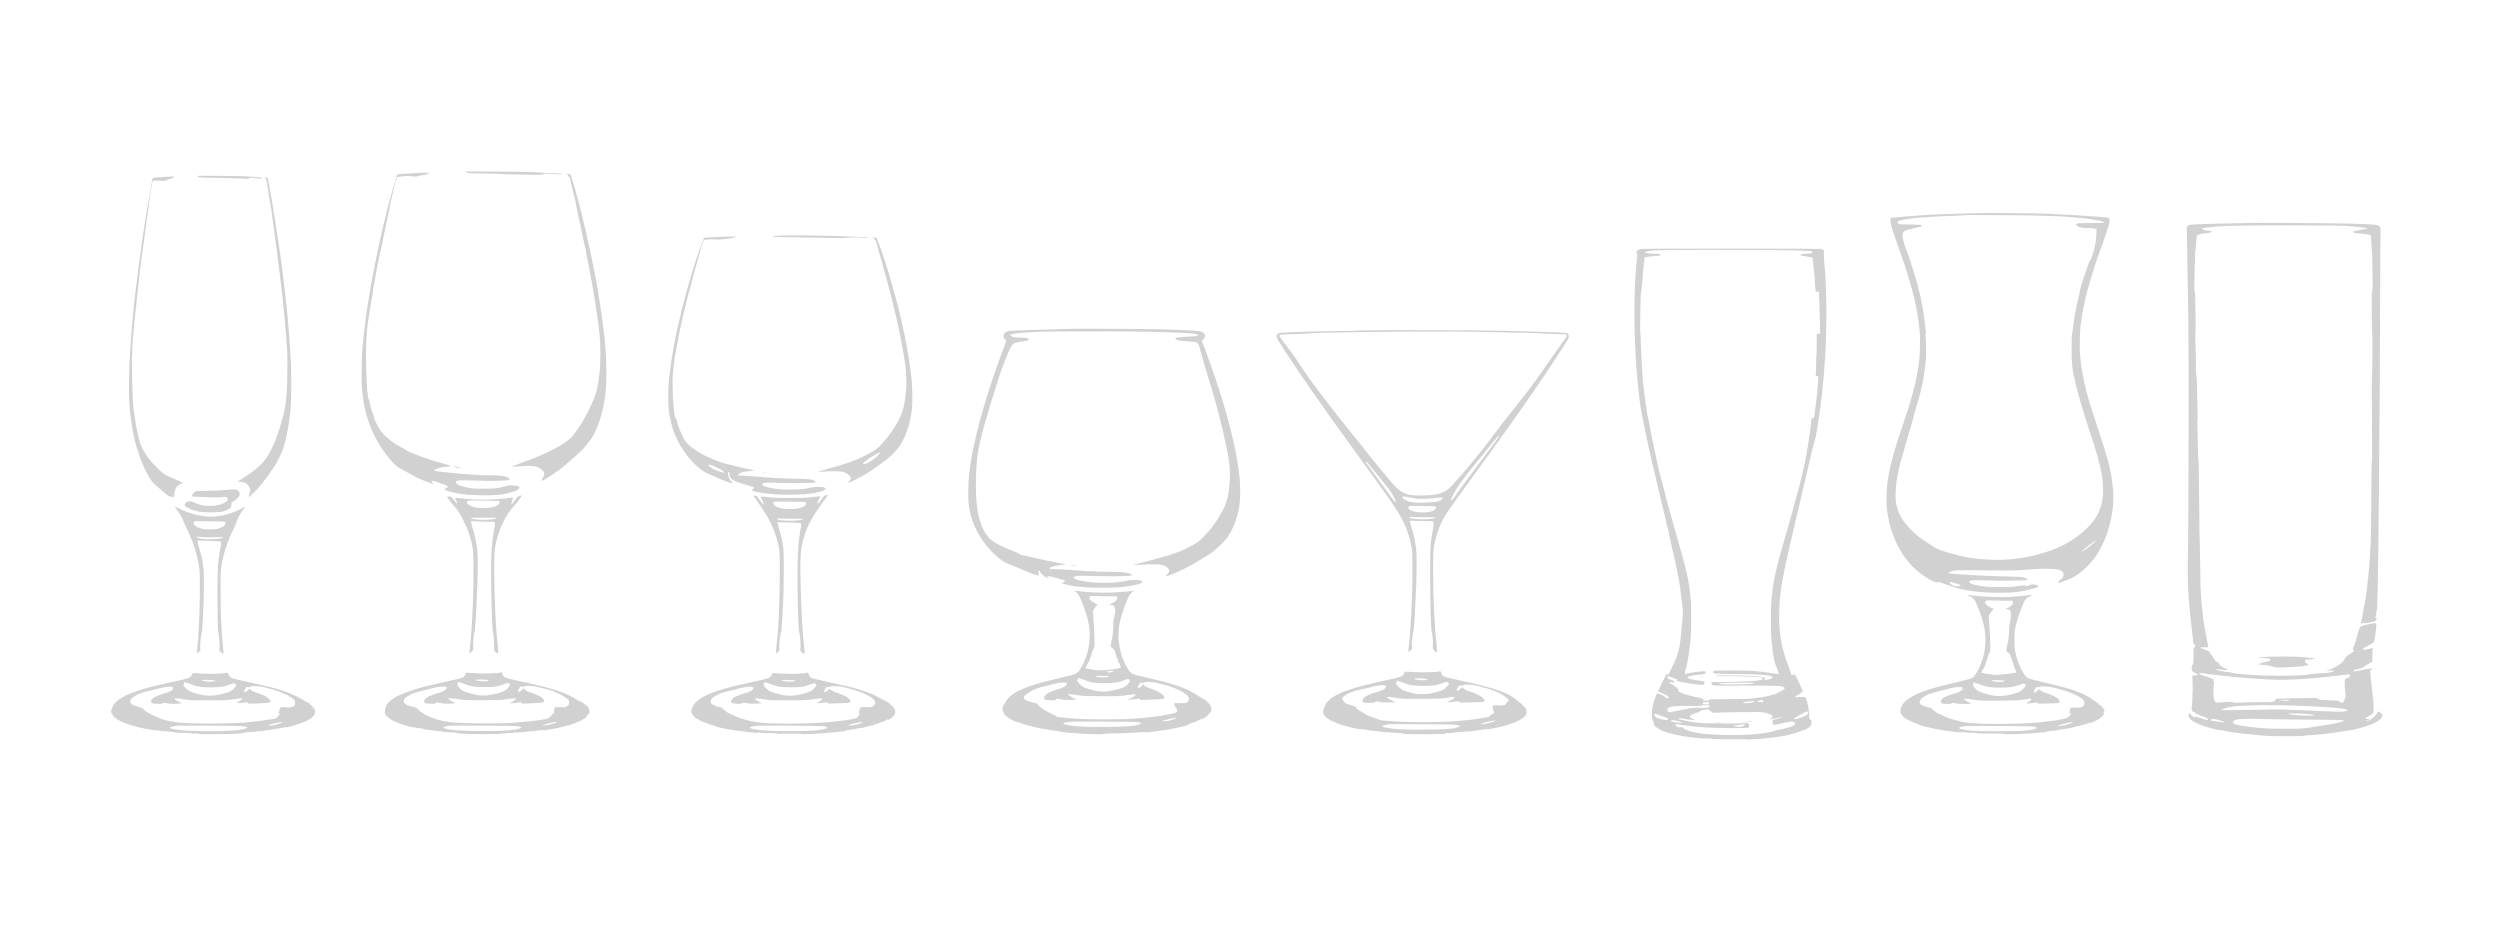 <?xml version="1.0" standalone="no"?>
<!DOCTYPE svg PUBLIC "-//W3C//DTD SVG 20010904//EN"
 "http://www.w3.org/TR/2001/REC-SVG-20010904/DTD/svg10.dtd">
<svg version="1.0" xmlns="http://www.w3.org/2000/svg"
 width="7000pt" height="2625pt" viewBox="0 0 7000 2625"
 preserveAspectRatio="xMidYMid meet">

<g transform="translate(0,2625) scale(0.1,-0.1)"
fill="#d1d1d1" stroke="none">
<path d="M13020 21444 c0 -5 17 -18 38 -28 34 -18 69 -20 487 -24 248 -2 455
-8 460 -12 10 -7 723 -25 1015 -25 122 0 151 3 183 19 33 16 53 18 178 12 77
-3 144 -8 149 -11 15 -9 212 -7 221 2 7 7 -44 13 -138 17 -81 4 -233 11 -338
17 -104 5 -278 14 -385 20 -260 13 -1870 24 -1870 13z"/>
<path d="M11730 21409 c-543 -29 -609 -34 -615 -52 -111 -370 -279 -984 -320
-1172 -3 -11 -12 -49 -21 -84 -9 -36 -18 -73 -20 -83 -2 -10 -6 -27 -9 -38 -3
-11 -7 -28 -9 -38 -2 -9 -9 -35 -14 -57 -6 -22 -13 -51 -16 -65 -3 -14 -7 -34
-10 -45 -3 -11 -12 -54 -21 -95 -9 -41 -18 -82 -20 -90 -25 -99 -46 -197 -120
-565 -48 -236 -89 -443 -92 -460 -2 -16 -11 -61 -19 -100 -18 -87 -61 -325
-69 -385 -3 -25 -15 -97 -26 -160 -11 -63 -22 -137 -25 -165 -3 -27 -8 -53
-10 -57 -2 -3 -7 -33 -10 -65 -3 -32 -7 -64 -10 -71 -2 -8 -7 -37 -10 -65 -2
-29 -7 -63 -10 -76 -3 -13 -7 -46 -10 -75 -2 -28 -7 -60 -9 -72 -2 -11 -7 -45
-10 -75 -3 -30 -8 -63 -10 -74 -2 -11 -7 -51 -10 -90 -3 -38 -10 -92 -15 -120
-10 -54 -32 -276 -52 -530 -14 -178 -18 -884 -5 -1010 25 -252 67 -520 102
-645 9 -30 18 -64 20 -76 17 -80 140 -427 174 -492 5 -9 32 -64 60 -122 166
-349 502 -787 677 -885 35 -20 65 -34 68 -33 2 2 12 -4 22 -13 11 -9 51 -33
89 -52 39 -19 106 -56 150 -82 126 -75 302 -160 395 -190 47 -15 118 -43 159
-62 40 -19 78 -32 83 -31 6 2 -6 25 -25 50 l-36 47 52 -4 c29 -2 106 -25 172
-50 66 -25 145 -55 175 -66 49 -18 69 -32 70 -51 0 -4 -20 -19 -45 -34 -25
-14 -45 -29 -45 -34 0 -41 295 -116 573 -146 78 -8 270 -18 427 -21 420 -9
659 15 890 89 113 36 157 57 189 92 51 54 -10 87 -175 94 -103 4 -121 2 -222
-27 -189 -54 -286 -65 -592 -65 -302 -1 -384 8 -588 65 -127 36 -157 51 -177
89 -42 82 9 90 490 77 160 -4 324 -10 365 -13 78 -5 578 13 618 23 29 7 28 24
-5 55 -60 55 -197 78 -484 78 -330 0 -772 30 -1257 85 -117 14 -216 24 -220
23 -18 -4 -102 15 -102 23 0 5 -8 9 -17 9 -15 0 -15 2 2 13 28 19 116 55 151
62 84 17 144 25 189 26 28 0 66 6 85 13 l35 13 -85 26 c-47 14 -114 33 -150
42 -295 75 -857 275 -974 347 -28 17 -114 66 -193 109 -151 82 -201 116 -353
239 -114 93 -170 152 -232 245 -58 88 -131 233 -153 305 -9 30 -21 64 -25 75
-5 11 -19 54 -31 95 -12 41 -25 80 -29 85 -6 9 -19 57 -35 133 -3 12 -7 31 -9
41 -3 11 -8 40 -12 66 -3 26 -12 49 -19 51 -7 3 -16 31 -20 62 -4 31 -9 65
-11 77 -23 114 -45 621 -45 1060 0 346 14 639 42 876 20 171 96 646 124 778 8
41 20 113 25 160 5 47 12 97 15 111 2 13 11 63 20 110 8 47 17 96 20 110 2 13
12 65 20 115 16 95 70 377 111 585 14 69 29 134 35 145 8 18 53 224 65 305 3
19 10 55 16 80 5 25 12 54 14 65 2 11 6 31 9 45 3 14 10 48 16 75 16 76 17 80
49 230 17 77 32 149 34 160 2 11 14 63 26 115 12 52 21 104 22 115 0 33 27
155 95 435 36 146 66 270 67 275 1 6 12 40 25 78 l23 67 51 0 c29 1 84 7 122
14 39 8 74 12 78 9 4 -3 57 -5 118 -5 60 0 109 -5 109 -10 0 -11 86 0 112 13
10 5 66 16 125 24 77 11 119 23 150 41 24 14 43 26 43 28 0 5 -164 3 -300 -5z"/>
<path d="M15855 21370 c3 -5 14 -10 25 -10 11 0 22 -11 28 -29 6 -16 20 -34
31 -41 12 -6 21 -19 21 -30 0 -10 20 -99 44 -197 46 -184 74 -300 82 -343 3
-14 16 -71 29 -126 13 -56 27 -123 30 -149 3 -27 16 -96 30 -154 33 -144 169
-781 195 -911 11 -58 25 -113 30 -122 6 -10 10 -32 10 -50 0 -18 5 -53 11 -78
24 -105 120 -612 176 -930 81 -470 173 -1102 188 -1295 8 -114 16 -217 21
-265 6 -64 5 -563 -1 -619 -2 -25 -9 -102 -15 -171 -32 -371 -90 -620 -198
-851 -22 -46 -54 -118 -72 -159 -31 -72 -65 -137 -153 -300 -97 -180 -305
-477 -385 -551 -165 -153 -391 -286 -777 -459 -209 -93 -183 -83 -845 -329
l-55 -20 100 4 c55 2 169 9 253 14 153 11 296 3 370 -18 51 -15 123 -60 165
-103 20 -21 37 -41 38 -46 0 -4 2 -16 5 -27 7 -33 -5 -81 -31 -119 -13 -19
-27 -52 -31 -72 l-7 -36 29 15 c131 68 400 247 544 362 108 87 454 392 551
487 67 65 146 163 264 327 165 230 332 739 389 1188 29 227 39 458 33 798 -7
373 -25 638 -72 1015 -2 14 -6 50 -10 80 -9 82 -13 110 -20 160 -3 25 -8 65
-11 90 -3 25 -7 56 -9 70 -2 14 -9 61 -15 105 -15 102 -13 92 -54 345 -19 118
-37 237 -40 263 -35 288 -324 1655 -470 2222 -91 350 -236 877 -277 1001 -22
68 -30 74 -107 74 -26 0 -41 -4 -37 -10z"/>
<path d="M5535 21319 c15 -41 31 -42 565 -50 283 -5 553 -11 600 -15 207 -15
232 -15 263 -3 18 7 34 16 37 20 4 6 250 -14 292 -25 20 -5 56 19 46 30 -7 6
-297 28 -518 39 -47 2 -356 7 -688 11 -519 6 -602 5 -597 -7z"/>
<path d="M4630 21299 c-183 -12 -272 -19 -315 -27 l-40 -7 -37 -195 c-33 -170
-162 -922 -174 -1005 -2 -16 -6 -41 -9 -55 -3 -14 -7 -43 -10 -65 -5 -41 -13
-94 -19 -130 -2 -11 -7 -38 -10 -60 -3 -22 -8 -53 -11 -70 -2 -16 -13 -88 -24
-160 -19 -127 -25 -170 -36 -270 -4 -27 -22 -167 -41 -310 -20 -143 -37 -273
-39 -290 -2 -16 -18 -147 -35 -290 -17 -143 -33 -267 -35 -275 -13 -43 -99
-917 -116 -1172 -5 -84 -11 -178 -14 -208 -2 -30 -7 -102 -10 -160 -4 -58 -8
-121 -10 -140 -2 -19 -6 -102 -10 -185 -3 -82 -8 -172 -11 -200 -2 -27 -7
-223 -10 -435 -7 -414 3 -673 35 -940 6 -47 13 -106 16 -132 5 -43 12 -98 20
-137 1 -9 6 -41 10 -71 4 -30 13 -82 21 -115 7 -33 16 -75 19 -93 13 -76 37
-183 61 -267 14 -49 27 -97 29 -106 5 -23 60 -193 95 -292 45 -129 130 -320
198 -444 108 -198 142 -243 254 -339 56 -48 105 -91 108 -94 3 -3 45 -40 93
-82 119 -103 174 -139 203 -132 13 3 37 -1 55 -10 18 -9 35 -16 38 -16 3 0 7
26 8 58 7 183 85 304 216 336 15 3 27 10 27 14 0 10 -85 49 -210 98 -52 20
-149 64 -214 98 -111 56 -131 72 -274 206 -245 230 -424 489 -505 732 -43 129
-120 501 -137 668 -12 112 -19 159 -30 195 -12 41 -28 246 -34 435 -3 85 -11
298 -17 472 -12 316 -1 909 21 1158 18 201 88 881 105 1015 9 75 25 233 26
260 4 80 135 1169 145 1195 3 8 18 116 35 240 16 124 31 243 35 265 3 22 7 54
9 70 16 114 67 493 75 550 5 39 14 111 20 160 11 97 14 115 35 245 8 47 16
101 19 120 22 142 47 265 55 273 10 10 64 11 262 6 84 -2 100 0 126 19 16 11
59 26 96 33 49 9 73 19 92 39 l26 28 -68 -1 c-37 0 -120 -4 -183 -8z"/>
<path d="M7411 21264 c6 -8 15 -11 20 -8 5 3 9 0 9 -6 0 -6 7 -27 17 -48 9
-20 15 -40 15 -44 -1 -4 14 -103 33 -219 20 -116 45 -273 56 -348 11 -75 24
-152 28 -171 5 -19 12 -57 15 -85 3 -27 33 -248 66 -490 32 -242 64 -478 70
-525 15 -130 58 -471 75 -600 8 -63 26 -209 40 -325 14 -115 32 -264 40 -330
39 -313 126 -1284 146 -1629 14 -250 6 -895 -15 -1207 -9 -124 -27 -293 -41
-375 -39 -227 -179 -702 -282 -954 -65 -158 -180 -385 -229 -450 -27 -36 -57
-78 -68 -94 -68 -106 -336 -328 -580 -481 l-176 -110 83 -6 c105 -7 162 -33
213 -93 57 -68 75 -164 43 -227 -16 -31 -27 -99 -17 -105 13 -8 257 241 354
362 44 55 111 145 149 199 37 55 94 134 125 175 82 108 122 174 197 323 122
244 166 372 228 660 40 188 94 542 110 722 21 237 27 922 12 1255 -12 245 -18
351 -22 410 -3 30 -7 96 -10 145 -4 50 -8 113 -10 140 -3 28 -9 122 -15 210
-16 246 -92 1021 -104 1057 -3 7 -8 49 -11 93 -9 136 -137 1141 -150 1185 -3
8 -21 125 -40 260 -20 135 -60 399 -90 588 -30 188 -57 364 -61 390 -5 39 -34
206 -59 337 -3 17 -8 46 -11 65 -3 19 -16 89 -29 155 -13 66 -26 136 -29 156
-8 46 -21 57 -69 57 -31 0 -36 -2 -26 -14z"/>
<path d="M55568 20285 c-2 -1 -176 -5 -388 -9 -483 -8 -1343 -44 -1470 -61
-19 -2 -69 -7 -110 -10 -41 -2 -113 -8 -160 -11 -47 -4 -103 -8 -125 -9 -22
-2 -94 -8 -160 -14 -66 -6 -138 -12 -160 -14 -66 -5 -68 -9 -62 -101 6 -94 40
-212 152 -526 156 -436 326 -934 340 -995 3 -11 23 -81 45 -155 87 -286 173
-651 219 -925 22 -130 27 -172 46 -340 3 -33 9 -78 11 -100 30 -247 13 -806
-30 -1025 -7 -38 -16 -88 -20 -115 -49 -342 -183 -842 -376 -1404 -306 -889
-422 -1327 -479 -1795 -20 -173 -27 -505 -11 -646 70 -658 333 -1253 730
-1650 186 -185 451 -367 618 -424 66 -23 72 -23 81 -8 9 16 15 15 73 -7 93
-35 328 -115 443 -150 314 -97 795 -148 1300 -138 337 7 424 16 657 68 255 57
348 89 348 118 0 14 -70 38 -132 45 -49 6 -66 3 -133 -23 -87 -35 -115 -40
-95 -16 11 13 7 15 -22 15 -19 0 -102 -9 -184 -19 -211 -28 -276 -32 -543 -32
-288 0 -479 19 -671 66 -30 7 -67 16 -82 19 -15 3 -41 21 -57 38 -26 28 -28
35 -17 47 25 25 164 30 496 19 314 -10 1046 -5 1103 8 35 8 34 20 -5 44 -73
44 -138 50 -643 61 -430 9 -954 36 -1392 71 -148 11 -168 20 -120 50 12 8 56
23 97 34 68 17 114 19 480 18 223 -1 578 -4 790 -7 353 -5 601 3 890 27 356
30 646 28 797 -4 97 -21 149 -76 144 -154 -2 -47 -30 -85 -98 -137 -51 -38
-71 -79 -39 -79 18 0 117 35 281 98 240 92 505 312 719 596 348 463 565 1226
526 1855 -16 260 -71 598 -134 826 -64 231 -149 505 -290 935 -91 278 -186
570 -211 650 -98 304 -188 670 -231 930 -9 58 -18 114 -21 125 -4 19 -8 48
-17 125 -3 19 -8 71 -11 115 -4 44 -11 109 -15 145 -14 109 -4 639 14 790 49
404 129 782 262 1245 54 187 262 822 290 880 37 82 219 617 244 720 25 99 25
147 3 173 -16 19 -42 23 -278 41 -143 11 -309 23 -370 26 -60 4 -135 8 -165
10 -30 2 -107 7 -170 10 -63 4 -137 9 -165 10 -27 2 -113 6 -190 9 -77 4 -167
8 -200 11 -151 13 -783 27 -1337 29 -334 2 -608 2 -610 1z m1422 -70 c30 -2
172 -6 315 -9 143 -3 334 -11 425 -16 249 -15 715 -59 805 -75 44 -8 130 -24
190 -35 176 -32 208 -44 173 -67 -7 -4 -166 -8 -353 -8 -273 0 -347 -3 -377
-15 -21 -7 -38 -18 -38 -22 0 -21 56 -67 93 -77 89 -23 174 -32 237 -26 57 6
131 -1 219 -21 l23 -5 -6 -173 c-5 -142 -11 -192 -32 -273 -15 -54 -27 -111
-28 -128 -2 -16 -17 -70 -35 -120 -18 -49 -40 -111 -49 -137 -9 -27 -21 -48
-27 -48 -5 0 -19 -24 -29 -52 -10 -29 -40 -111 -66 -183 -58 -159 -171 -503
-186 -570 -2 -11 -6 -36 -8 -56 -4 -33 -44 -213 -81 -359 -7 -30 -23 -111 -35
-180 -12 -69 -26 -145 -32 -170 -5 -25 -13 -76 -18 -115 -25 -219 -43 -344
-53 -379 -7 -25 -11 -159 -11 -395 -1 -362 8 -485 50 -711 44 -239 152 -657
254 -980 34 -107 73 -233 86 -280 14 -47 49 -157 79 -245 220 -646 339 -1075
391 -1415 26 -165 26 -489 0 -625 -29 -155 -62 -257 -126 -383 -78 -152 -160
-260 -308 -404 -230 -223 -515 -414 -811 -542 -458 -199 -1028 -324 -1566
-342 -251 -9 -734 25 -953 66 -323 61 -780 194 -900 262 -106 60 -457 301
-526 361 -341 295 -509 542 -578 852 -36 159 -28 479 18 740 39 220 89 440
123 535 10 30 33 109 51 175 35 133 140 495 160 555 4 14 21 68 35 120 15 52
41 137 56 188 16 51 29 101 29 112 0 17 55 214 115 414 8 26 15 57 15 67 0 11
4 19 9 19 17 0 145 550 161 695 5 44 16 125 24 180 22 146 25 175 35 330 9
139 -1 594 -14 626 -3 10 -2 20 4 23 5 4 8 23 6 44 -2 20 -6 71 -10 112 -26
312 -138 961 -180 1039 -7 14 -18 58 -24 98 -6 39 -35 156 -66 260 -65 224
-251 791 -265 808 -16 19 -58 149 -86 260 -58 238 -26 278 281 341 99 20 190
40 203 45 25 10 30 46 8 55 -8 3 -142 6 -298 7 -242 2 -288 4 -320 19 -45 20
-50 48 -13 72 54 35 357 88 575 101 58 3 121 8 140 10 81 10 530 33 890 46
173 6 317 13 320 16 5 6 1816 -5 1910 -12z m1673 -9129 c-61 -74 -231 -205
-330 -255 -85 -43 -50 -9 150 143 170 130 192 146 200 146 5 0 -4 -15 -20 -34z
m-3933 -1162 c41 -12 94 -27 116 -33 57 -15 64 -37 16 -51 -59 -16 -116 -12
-170 13 -61 28 -120 86 -100 98 15 9 32 6 138 -27z"/>
<path d="M62900 20007 c-3 -3 -86 -6 -185 -7 -224 -1 -888 -18 -1176 -29 -172
-7 -224 -13 -253 -26 -37 -18 -72 -66 -58 -80 4 -3 10 -302 13 -663 4 -361 12
-835 17 -1052 6 -217 14 -595 17 -840 10 -790 5 -5618 -6 -6089 -12 -489 -15
-1277 -5 -1411 3 -47 8 -130 11 -185 3 -55 8 -120 10 -145 2 -25 7 -76 10
-115 22 -248 81 -815 97 -915 6 -41 12 -105 13 -142 2 -61 5 -70 39 -109 20
-23 36 -45 36 -49 0 -3 -16 -14 -36 -23 -24 -12 -34 -22 -30 -32 5 -13 6 -255
2 -381 0 -23 -8 -50 -17 -60 -25 -30 -43 -108 -30 -132 6 -11 11 -32 11 -45 0
-14 7 -27 18 -31 9 -3 42 -24 72 -45 30 -22 58 -37 62 -35 5 3 8 -2 8 -10 0
-12 -15 -15 -76 -15 -42 0 -78 -2 -80 -4 -2 -2 0 -60 6 -129 5 -69 7 -192 5
-274 -9 -325 -17 -469 -27 -475 -6 -4 -7 -24 -3 -50 12 -70 21 -86 54 -92 17
-4 39 -15 50 -26 36 -36 68 -52 196 -95 110 -38 130 -48 146 -75 l19 -31 -23
0 c-23 0 -56 9 -264 73 -62 19 -113 30 -113 25 0 -5 5 -19 11 -31 16 -31 -41
22 -91 85 -36 45 -38 46 -54 27 -23 -27 -20 -87 7 -126 47 -71 222 -165 432
-233 125 -40 363 -100 390 -98 17 1 71 -8 210 -36 162 -32 505 -76 755 -96 69
-6 187 -17 263 -26 205 -23 1187 -26 1187 -3 0 5 26 9 58 9 53 0 357 24 447
35 22 3 63 7 90 10 119 14 347 46 425 60 47 9 126 20 175 25 157 16 460 97
653 174 172 69 279 143 309 215 14 34 11 81 -6 81 -5 0 -25 16 -45 36 -20 20
-36 32 -36 28 0 -5 -4 -3 -8 4 -6 9 -20 -5 -45 -46 -62 -101 -172 -190 -277
-227 l-45 -15 25 20 c14 10 40 27 58 37 36 20 43 38 11 28 -12 -4 -41 -4 -66
0 -57 8 -49 18 60 75 46 23 91 48 100 55 47 34 49 246 7 565 -7 47 -13 101
-15 120 -2 19 -11 100 -20 180 -10 80 -20 195 -22 256 l-5 111 44 22 43 23
-90 -5 c-49 -3 -151 -19 -225 -37 -140 -32 -237 -44 -258 -31 -20 12 52 41
166 66 85 20 109 30 144 59 22 20 80 56 127 80 47 25 95 52 106 61 11 9 14 14
8 10 -10 -5 -12 29 -9 157 3 90 7 175 11 189 l7 26 -74 -18 c-98 -25 -161 -33
-194 -25 -25 7 -25 8 -9 26 9 10 72 47 140 81 68 34 135 72 148 84 27 26 45
117 73 374 20 187 22 184 -106 161 -137 -23 -297 -65 -327 -86 -13 -8 -23 -24
-23 -36 0 -12 -6 -29 -14 -37 -15 -18 -68 -210 -61 -222 3 -4 0 -9 -6 -11 -6
-2 -12 -23 -15 -47 -2 -24 -8 -49 -13 -55 -6 -6 -12 -24 -15 -39 -9 -49 -29
-96 -39 -90 -6 3 -7 1 -3 -5 4 -6 -3 -31 -14 -54 -12 -26 -16 -44 -10 -46 6
-2 17 -10 25 -18 12 -13 12 -17 -3 -32 -24 -24 -120 -92 -130 -92 -26 0 -94
-67 -116 -113 -56 -118 -236 -243 -459 -317 -38 -12 -67 -24 -65 -25 2 -2 50
1 106 7 105 12 126 8 101 -17 -27 -27 -132 -45 -289 -51 -85 -3 -231 -17 -325
-30 -93 -13 -246 -28 -340 -34 -218 -13 -876 -13 -1115 0 -208 11 -470 29
-515 35 -16 2 -66 6 -110 10 -44 3 -107 15 -140 25 -33 10 -96 21 -140 24
-139 11 -332 56 -321 75 3 4 31 4 63 0 133 -19 259 -27 269 -16 3 3 -37 25
-88 49 -103 49 -142 80 -151 120 -5 18 -20 33 -52 48 -46 22 -97 77 -110 119
-4 13 -24 42 -45 65 -21 23 -41 56 -45 73 -7 37 -19 44 -153 93 -153 55 -158
71 -21 66 131 -5 130 -5 113 57 -13 47 -63 310 -79 414 -4 24 -11 45 -16 49
-5 3 -7 9 -5 13 3 4 1 36 -5 72 -5 35 -12 80 -14 99 -3 19 -8 55 -11 80 -13
88 -13 93 -33 281 -15 134 -19 190 -26 299 -3 52 -8 113 -11 135 -6 42 -8 120
-18 740 -8 474 -14 809 -22 1055 -3 102 -7 489 -9 860 -5 823 -10 1071 -21
1079 -5 3 -9 53 -9 111 0 104 -12 685 -20 932 -2 76 0 130 6 134 5 3 7 20 5
37 -3 18 -8 190 -11 382 -8 538 -16 759 -26 771 -5 6 -8 53 -8 105 0 108 -20
925 -25 1012 -2 31 0 57 5 57 6 0 7 239 3 588 -6 514 -8 589 -22 599 -14 12
-14 68 -3 569 13 571 13 580 28 611 5 10 10 72 12 138 1 66 7 134 12 151 5 17
8 46 7 65 -3 31 1 36 41 57 34 18 72 25 160 33 136 11 181 22 205 48 18 19 17
20 -5 25 -13 3 -64 8 -114 11 -72 5 -92 10 -103 26 -7 10 -20 19 -28 19 -27 0
-14 18 19 24 42 7 184 24 272 31 39 3 111 10 160 15 186 20 853 30 1889 30
1152 0 1602 -5 1736 -20 47 -5 150 -14 230 -20 80 -6 180 -18 224 -26 43 -8
80 -14 83 -14 2 0 2 -4 -2 -9 -3 -5 -36 -13 -73 -16 -37 -4 -83 -14 -102 -21
-19 -8 -71 -17 -115 -21 -78 -8 -80 -9 -83 -35 -2 -16 -2 -28 0 -28 2 0 73 -7
158 -14 153 -14 308 -40 322 -54 4 -4 10 -95 14 -202 3 -107 9 -197 14 -200 8
-5 19 -429 22 -886 2 -226 0 -275 -12 -290 -13 -15 -14 -100 -11 -598 2 -359
7 -583 13 -587 12 -8 6 -1158 -6 -1177 -9 -15 -9 -420 0 -1556 5 -587 3 -800
-5 -805 -8 -5 -13 -295 -16 -1058 -3 -578 -9 -1122 -15 -1210 -5 -87 -12 -219
-15 -293 -7 -155 -34 -525 -50 -660 -11 -105 -18 -157 -21 -175 -3 -11 -7 -63
-10 -115 -6 -96 -67 -489 -104 -665 -5 -27 -14 -79 -20 -115 -5 -36 -16 -90
-24 -120 -8 -30 -17 -77 -21 -104 l-8 -49 104 7 c186 12 293 42 326 92 19 29
11 54 -17 54 -26 0 -26 17 0 38 18 15 19 21 10 49 -10 26 -8 39 8 76 21 46 23
83 37 627 14 559 33 2163 40 3545 3 512 8 1083 11 1270 4 187 10 1440 14 2785
5 1345 11 2463 15 2486 6 34 3 45 -19 71 -57 68 -71 69 -896 94 -395 11 -2831
25 -2840 16z m-1225 -12607 c151 -28 709 -91 1005 -115 107 -9 274 -22 370
-30 96 -8 274 -19 395 -25 121 -5 245 -12 275 -15 53 -6 575 9 710 20 36 3
155 12 265 20 221 16 506 45 750 75 88 11 200 25 248 31 58 7 92 8 99 1 5 -5
6 -25 3 -44 -6 -33 -11 -37 -67 -54 -45 -13 -62 -24 -69 -42 -16 -41 -8 -227
17 -414 5 -36 1 -65 -17 -120 -32 -97 -81 -147 -109 -112 -7 8 -16 14 -21 14
-5 0 -18 9 -29 20 -14 14 -34 20 -67 21 -27 1 -64 2 -83 4 -19 1 -118 6 -220
10 -164 7 -187 10 -215 29 -16 11 -33 25 -37 30 -3 6 -108 6 -255 2 -136 -3
-394 -9 -573 -12 -179 -4 -327 -8 -330 -11 -2 -2 -4 -16 -5 -30 0 -22 -7 -29
-53 -44 -63 -21 -44 -21 -422 -20 -162 1 -376 -4 -475 -10 -160 -9 -188 -8
-254 7 -70 17 -84 17 -254 1 -246 -23 -252 -20 -275 160 -13 96 -8 292 8 341
13 38 12 45 -4 72 -10 17 -15 39 -11 50 4 14 -1 23 -22 33 -37 18 -161 61
-243 83 -64 17 -140 58 -140 75 0 11 40 11 105 -1z m2230 -750 c-11 -5 -38 -8
-60 -8 l-40 1 35 7 c19 4 46 8 60 8 23 1 23 0 5 -8z m222 -4 c4 -3 -10 -6 -30
-6 -20 0 -37 -4 -37 -10 0 -5 -7 -10 -16 -10 -8 0 -12 5 -9 10 3 6 -3 10 -15
10 -12 0 -19 -3 -17 -7 4 -6 -70 -8 -103 -3 -3 0 6 7 20 15 18 10 50 13 113
11 49 -2 91 -7 94 -10z m-102 -146 c431 -11 793 -28 1245 -60 282 -20 416 -40
435 -64 6 -7 19 -18 30 -24 17 -10 12 -11 -32 -12 -28 0 -55 -5 -59 -11 -5 -9
-72 -10 -253 -5 -135 4 -273 9 -306 11 -33 2 -181 9 -330 15 -148 5 -315 12
-370 15 -239 12 -744 26 -785 21 -25 -3 -281 -8 -570 -12 -289 -3 -596 -7
-682 -8 -87 -1 -158 1 -158 5 0 10 172 69 231 79 30 4 74 13 99 19 25 5 153
15 285 21 454 20 709 23 1220 10z m500 -236 c116 -5 271 -26 282 -38 14 -14
-184 -17 -382 -7 -330 18 -464 46 -255 54 89 3 139 2 355 -9z m-1025 -150 c80
-4 582 -9 1115 -13 534 -4 978 -11 988 -15 70 -32 -99 -80 -478 -136 -115 -17
-273 -41 -350 -55 -281 -48 -309 -50 -780 -50 -280 0 -510 5 -610 13 -571 47
-865 103 -865 167 0 24 51 63 98 75 96 26 461 31 882 14z m-1393 -19 c110 -29
163 -50 163 -64 0 -13 -22 -14 -75 -1 -22 5 -85 13 -140 19 -121 12 -171 27
-155 46 25 30 95 30 207 0z"/>
<path d="M21740 19650 c-132 -5 -141 -6 -105 -17 68 -20 135 -23 570 -28 231
-2 512 -7 625 -9 579 -15 807 -16 880 -5 92 15 225 17 431 5 109 -6 162 -5
175 3 15 8 3 10 -56 11 -41 0 -183 5 -315 11 -756 34 -1740 47 -2205 29z"/>
<path d="M20185 19620 c-77 -4 -213 -11 -302 -15 -89 -5 -166 -11 -171 -14 -4
-3 -36 -84 -71 -179 -272 -751 -509 -1597 -726 -2597 -29 -134 -97 -526 -120
-690 -9 -66 -18 -131 -20 -145 -2 -14 -6 -56 -10 -95 -3 -38 -10 -95 -15 -125
-49 -294 -51 -908 -4 -1140 71 -344 105 -452 224 -695 194 -397 537 -786 807
-916 56 -27 106 -49 111 -49 6 0 64 -25 129 -56 235 -111 458 -194 493 -182 6
2 -5 21 -27 45 -46 50 -73 94 -73 120 0 11 -7 28 -15 39 -18 24 -19 88 -1 103
20 17 27 3 36 -76 7 -57 13 -71 47 -105 60 -63 114 -85 433 -178 96 -28 181
-54 189 -59 26 -14 22 -28 -14 -51 -19 -12 -35 -26 -35 -31 0 -38 321 -97 642
-119 294 -20 805 -12 1001 16 126 18 320 65 372 92 63 32 69 54 23 79 -52 28
-294 26 -408 -4 -123 -32 -227 -43 -475 -50 -241 -6 -422 5 -595 38 -166 32
-235 55 -255 86 -17 26 -17 27 3 43 35 29 106 31 515 19 397 -11 900 -5 945
12 33 13 24 30 -28 56 -65 32 -150 41 -465 47 -468 10 -727 25 -1325 75 -124
11 -249 17 -277 14 -53 -6 -66 4 -45 32 35 51 134 81 306 94 70 6 130 12 133
14 5 6 -128 38 -337 81 -91 19 -184 41 -206 49 -23 9 -97 27 -165 42 -171 37
-293 79 -509 175 -218 96 -271 124 -446 241 -175 117 -264 212 -333 353 -79
162 -141 328 -171 456 -7 30 -21 62 -30 70 -25 24 -51 179 -66 405 -3 50 -8
106 -10 125 -2 19 -7 153 -10 298 -7 262 -6 281 31 669 15 145 47 337 114 668
21 105 39 199 39 210 2 52 254 1125 272 1157 7 13 41 132 55 198 13 59 211
782 224 820 18 51 45 146 46 160 1 8 5 31 10 50 11 44 11 42 17 60 4 8 18 50
33 92 15 42 32 79 39 81 6 2 31 5 56 6 25 1 72 6 105 10 35 5 82 5 113 -1 135
-24 591 30 618 74 6 9 -211 8 -421 -2z m-228 -6411 c38 -17 100 -44 138 -62
106 -47 175 -93 175 -117 0 -11 -2 -20 -5 -20 -10 0 -222 72 -255 87 -44 20
-116 68 -152 101 -55 51 -1 57 99 11z"/>
<path d="M24435 19590 c4 -6 11 -8 16 -5 5 4 14 -5 20 -19 7 -14 20 -28 30
-31 10 -4 24 -26 32 -53 34 -107 59 -199 63 -226 2 -16 12 -57 23 -90 11 -34
49 -167 85 -296 36 -129 88 -318 116 -420 76 -271 73 -261 245 -960 100 -407
246 -1158 291 -1505 21 -162 29 -515 15 -665 -21 -214 -59 -453 -87 -540 -102
-325 -316 -659 -662 -1033 -54 -59 -231 -171 -407 -257 -307 -151 -495 -219
-980 -351 -181 -50 -332 -93 -335 -96 -3 -3 72 -1 165 3 286 15 460 11 538
-10 96 -26 183 -85 206 -139 18 -41 18 -43 -2 -79 -11 -21 -24 -38 -27 -38 -8
0 -32 -51 -27 -56 1 -2 81 36 177 85 255 127 400 215 599 360 59 42 160 115
226 162 200 140 402 356 497 530 136 252 228 540 273 860 34 235 27 716 -15
1024 -5 39 -12 97 -15 130 -3 33 -8 71 -10 85 -2 14 -16 102 -30 195 -66 444
-166 938 -285 1415 -77 310 -108 420 -211 770 -39 135 -80 274 -90 310 -63
228 -305 920 -327 938 -19 15 -116 17 -107 2z m198 -6027 c-12 -32 -125 -142
-199 -193 -125 -86 -274 -145 -274 -108 0 24 112 115 230 188 218 134 258 152
243 113z"/>
<path d="M45917 19276 c-80 -22 -112 -70 -83 -127 13 -25 12 -48 -4 -191 -83
-739 -89 -1890 -14 -2933 31 -441 88 -992 125 -1210 45 -267 229 -1140 324
-1540 13 -55 38 -158 55 -230 17 -71 36 -148 41 -170 5 -22 16 -69 24 -105 9
-36 18 -76 21 -90 3 -14 12 -52 21 -85 8 -33 17 -70 19 -82 2 -12 23 -98 45
-190 23 -92 61 -253 85 -358 25 -104 46 -197 48 -205 3 -8 10 -37 16 -65 6
-27 14 -59 16 -70 3 -11 7 -31 10 -45 3 -14 11 -47 19 -75 8 -27 16 -61 19
-75 13 -71 28 -139 61 -280 65 -278 203 -912 229 -1050 38 -201 52 -301 81
-554 14 -126 30 -252 36 -279 14 -74 11 -277 -6 -402 -9 -60 -22 -198 -30
-305 -36 -460 -97 -698 -255 -982 -39 -70 -74 -147 -78 -170 -8 -43 -8 -43
-48 -41 l-40 3 -111 -228 c-62 -125 -113 -233 -115 -241 -2 -9 33 -28 100 -56
114 -48 176 -84 192 -115 9 -17 7 -22 -14 -29 -29 -12 -66 -3 -66 14 0 15 -74
62 -140 89 -69 28 -90 36 -96 36 -9 0 -63 -129 -94 -225 -62 -194 -78 -439
-36 -530 11 -22 18 -43 18 -48 -1 -4 3 -7 8 -7 6 0 10 -16 10 -36 0 -19 7 -42
15 -51 8 -8 12 -19 9 -25 -4 -7 -2 -8 4 -4 7 4 12 1 12 -9 0 -9 4 -14 8 -11 5
3 19 -4 30 -15 12 -10 25 -19 29 -19 5 0 15 -6 23 -13 8 -7 18 -12 22 -12 4 0
13 -7 20 -16 32 -39 448 -155 658 -184 19 -2 85 -11 145 -19 61 -9 151 -21
200 -27 88 -12 258 -20 383 -18 35 0 62 -3 59 -8 -3 -4 52 -8 121 -9 70 0 274
-2 453 -3 180 -2 341 0 358 4 21 4 31 3 31 -5 0 -8 19 -10 63 -6 34 3 125 8
202 11 77 4 149 8 160 10 11 2 54 7 95 10 219 16 692 88 698 106 2 5 8 7 13 3
5 -3 9 -1 9 3 0 5 11 10 25 11 46 3 55 5 55 12 0 4 13 6 30 5 16 -1 27 1 25 5
-2 4 33 17 78 30 45 13 93 30 107 37 14 7 30 13 37 13 7 0 27 8 45 18 18 10
39 17 47 14 8 -3 11 0 7 6 -3 6 7 16 24 24 16 7 30 17 30 22 0 4 7 3 15 -4 8
-7 16 -9 16 -4 1 5 2 16 3 24 0 8 7 14 14 12 8 -1 11 2 8 7 -4 5 -2 12 3 16
18 11 30 74 20 107 -6 23 -5 35 4 41 8 6 7 7 -4 4 -10 -3 -26 4 -39 18 -20 21
-23 36 -26 146 -5 132 -30 278 -71 401 l-26 78 -61 1 c-33 0 -94 1 -133 2 -40
1 -73 -1 -73 -5 0 -5 -4 -8 -10 -8 -25 0 -6 37 27 53 63 31 144 89 160 113 14
22 11 31 -52 161 -37 76 -87 179 -112 230 l-44 92 -46 -14 c-26 -8 -48 -13
-49 -12 -1 1 -12 36 -24 77 -12 41 -44 129 -70 195 -199 503 -278 1008 -250
1598 29 606 90 914 619 3148 88 371 198 841 245 1045 47 203 97 407 112 454
43 138 61 222 98 460 99 624 172 1299 211 1950 53 885 44 1972 -22 2595 -18
168 -20 256 -8 316 9 49 -23 88 -85 100 -25 4 -1165 8 -2535 8 -1989 0 -2500
-3 -2538 -13z m4333 -37 c206 -6 400 -14 430 -17 51 -6 55 -9 58 -34 2 -16 2
-28 0 -29 -2 0 -75 -6 -163 -12 -149 -11 -160 -13 -160 -32 0 -17 9 -21 60
-28 84 -11 268 -47 274 -53 3 -2 4 -21 3 -42 -1 -30 1 -33 9 -17 7 15 8 10 4
-21 -3 -23 3 -91 11 -150 9 -60 16 -133 16 -161 -1 -29 2 -53 6 -53 4 0 8 -37
9 -83 1 -45 7 -143 13 -217 10 -120 13 -152 18 -197 1 -8 19 -13 47 -13 l46 0
0 -37 c0 -21 4 -119 9 -218 4 -99 11 -345 16 -547 l7 -366 -47 -7 -47 -7 0
-197 c-1 -293 -3 -379 -10 -376 -3 2 -5 -71 -5 -163 0 -92 -4 -229 -8 -304
l-8 -138 36 0 c27 0 36 -4 37 -17 3 -37 -2 -132 -13 -248 -6 -66 -12 -142 -13
-170 -2 -27 -4 -50 -5 -50 -4 0 -7 -30 -14 -125 -4 -47 -14 -132 -22 -190 -9
-58 -17 -118 -19 -135 -2 -16 -8 -66 -14 -111 -15 -125 -18 -132 -54 -136 -37
-4 -44 -22 -46 -118 -1 -36 -8 -101 -16 -145 -8 -44 -14 -101 -15 -127 0 -27
-4 -48 -8 -48 -4 0 -8 -8 -9 -17 -6 -79 -16 -165 -24 -203 -5 -25 -14 -83 -19
-129 -6 -47 -14 -87 -19 -91 -6 -3 -10 -23 -9 -46 1 -88 -94 -522 -222 -1017
-88 -340 -286 -1049 -471 -1687 -154 -535 -225 -841 -264 -1145 -44 -350 -49
-437 -50 -850 0 -425 9 -577 51 -895 35 -258 45 -301 115 -476 43 -107 59
-158 52 -165 -7 -7 -43 -4 -115 10 -122 24 -363 55 -563 73 -194 18 -1119 18
-1136 1 -7 -7 -13 -22 -14 -34 -3 -44 25 -46 615 -52 693 -7 956 -26 1027 -72
24 -16 24 -17 7 -36 -21 -23 -93 -46 -177 -55 l-62 -7 25 22 c24 20 24 22 6
35 -55 43 -320 66 -842 73 -416 5 -550 1 -539 -17 3 -5 128 -6 278 -3 163 3
372 0 522 -7 138 -7 291 -14 340 -15 102 -2 173 -19 182 -42 11 -28 -40 -46
-180 -63 -133 -16 -721 -40 -1004 -40 l-251 0 1 -37 c3 -64 20 -66 547 -62
1082 8 1428 -1 1465 -37 7 -8 18 -14 23 -14 25 0 18 -30 -11 -53 -43 -32 -162
-99 -214 -120 -97 -38 -316 -90 -433 -102 -30 -3 -62 -8 -70 -10 -8 -3 -76
-12 -150 -22 -108 -13 -237 -17 -635 -19 -627 -2 -572 0 -592 -24 -15 -17 -30
-20 -91 -20 -69 0 -74 1 -69 20 3 10 0 23 -7 29 -18 14 -112 38 -238 61 -136
24 -393 107 -443 144 -16 11 -17 17 -7 29 10 12 7 21 -21 48 -69 70 -107 99
-176 134 -86 43 -92 60 -18 51 28 -3 67 -2 85 2 l34 7 -24 21 c-13 11 -52 28
-88 38 -77 21 -100 39 -100 79 0 27 2 29 27 22 15 -3 65 -21 112 -39 48 -19
96 -37 109 -40 26 -9 28 -19 6 -37 -25 -21 206 -67 573 -115 145 -19 196 -13
201 26 2 14 8 30 13 36 16 19 -38 34 -195 54 -163 20 -245 41 -272 67 -15 16
-15 18 5 34 26 21 164 47 296 55 108 6 157 17 180 41 23 23 18 50 -10 57 -41
10 -413 -38 -539 -70 -34 -8 -34 -15 9 146 53 196 102 503 132 818 20 224 23
860 5 1072 -54 616 -83 743 -462 2055 -78 270 -165 585 -195 700 -30 116 -88
343 -131 505 -123 474 -142 551 -154 620 -7 36 -23 115 -36 175 -29 137 -77
359 -103 485 -11 52 -38 199 -61 325 -23 127 -45 239 -50 250 -25 59 -126 769
-149 1050 -27 327 -61 988 -61 1182 0 70 -5 133 -11 147 -14 31 6 1157 21
1166 10 6 21 103 34 300 1 25 5 52 9 60 3 8 5 38 3 65 -2 28 2 56 8 64 9 12 8
13 -2 7 -11 -7 -12 -4 -3 12 6 11 10 45 8 75 -1 30 2 53 6 50 4 -3 5 19 2 49
-4 39 -3 48 5 33 7 -15 9 -3 5 45 -3 45 -2 59 5 45 7 -15 9 -3 9 45 0 76 3 96
17 110 12 12 183 35 332 45 89 6 102 9 102 25 0 23 -19 30 -89 30 -93 0 -325
21 -335 31 -20 19 18 37 97 48 172 22 224 24 647 30 650 9 3011 2 3440 -10z
m627 -2786 c-3 -10 -5 -4 -5 12 0 17 2 24 5 18 2 -7 2 -21 0 -30z m-1763
-9322 c8 -12 -23 -19 -146 -33 -117 -13 -782 -17 -813 -5 l-20 8 20 12 c13 7
133 13 350 17 540 10 604 10 609 1z m256 -501 c19 -35 3 -41 -83 -36 -88 5
-108 18 -55 34 86 27 124 28 138 2z m-245 -19 c17 -28 -141 -57 -252 -46 -113
10 -89 28 58 41 169 15 187 15 194 5z m-1275 -51 l0 -30 -83 0 c-46 0 -86 3
-89 6 -11 10 4 43 21 47 9 3 46 5 84 6 l67 1 0 -30z m8 -66 c22 -15 22 -17 7
-34 -12 -13 -40 -21 -103 -27 -96 -9 -102 -9 -152 0 -47 9 -304 -11 -360 -28
-25 -8 -83 -21 -130 -29 -47 -9 -157 -29 -245 -46 -150 -29 -160 -30 -172 -14
-19 27 -16 88 5 107 56 51 206 66 587 60 244 -4 296 -2 330 10 56 22 203 22
233 1z m35 -154 c7 0 26 -12 42 -26 28 -24 35 -25 90 -19 53 7 695 17 1140 19
180 1 303 -19 392 -61 97 -47 104 -76 27 -120 -32 -18 -35 -23 -17 -23 21 0
226 39 261 49 1 1 4 1 7 2 2 0 26 7 52 15 26 8 43 10 38 5 -14 -12 -112 -47
-186 -66 -121 -30 -117 -27 -106 -98 6 -34 11 -63 12 -65 4 -5 171 23 220 38
71 21 266 60 301 60 41 0 74 -21 93 -57 9 -18 7 -25 -19 -46 -16 -14 -55 -32
-87 -42 -32 -9 -94 -28 -138 -41 -44 -14 -116 -30 -160 -36 -44 -6 -100 -18
-125 -28 -205 -80 -679 -133 -1205 -133 -317 0 -759 23 -910 47 -242 39 -413
87 -460 130 -19 18 -33 35 -31 37 3 3 -30 5 -74 5 -69 0 -82 2 -104 23 -14 13
-23 27 -21 31 3 5 -3 11 -12 14 -11 5 -13 10 -6 17 7 7 37 5 94 -5 112 -21
363 -53 469 -61 47 -3 132 -10 190 -15 335 -30 1267 -37 1310 -10 18 11 3 118
-18 122 -8 2 -85 -1 -171 -5 -196 -10 -1134 -1 -1221 11 -379 56 -548 92 -558
121 -3 8 0 11 7 7 6 -4 11 -3 11 2 0 10 30 8 98 -7 116 -25 331 -51 337 -41 3
4 -20 17 -51 29 -30 11 -61 26 -68 33 -18 19 -27 48 -15 48 6 0 8 4 5 8 -7 12
110 69 159 78 37 7 137 54 160 75 5 5 27 9 50 10 22 0 63 6 90 13 49 11 51 11
73 -16 13 -16 29 -28 35 -28z m2727 -30 c16 -30 -7 -70 -55 -96 -51 -28 -236
-91 -294 -100 -39 -6 -43 -5 -40 12 3 12 33 33 84 59 44 22 106 57 138 78 53
36 117 65 144 66 7 1 17 -8 23 -19z m-4125 -95 c61 -23 134 -50 163 -61 54
-19 65 -36 33 -54 -30 -16 -78 -12 -176 14 -157 43 -185 61 -185 121 0 33 1
35 28 29 15 -4 77 -25 137 -49z m447 -145 c103 -27 162 -50 151 -61 -8 -8
-185 11 -272 29 -44 9 -50 27 -14 40 40 15 46 14 135 -8z m1906 -108 c16 -10
-9 -35 -51 -51 -52 -20 -247 -7 -255 17 -2 8 11 12 45 13 26 0 84 6 128 14
100 16 117 17 133 7z"/>
<path d="M47620 7300 l-35 -7 37 -2 c20 0 40 4 43 9 7 11 7 11 -45 0z"/>
<path d="M48945 6047 c-38 -4 -108 -12 -155 -17 -73 -8 -65 -8 55 -4 77 3 160
9 185 13 41 6 42 7 15 12 -16 2 -61 1 -100 -4z"/>
<path d="M47995 6030 c50 -8 202 -13 194 -6 -2 2 -58 6 -124 9 -79 3 -103 2
-70 -3z"/>
<path d="M29980 17044 c-52 -2 -250 -8 -440 -14 -190 -6 -475 -15 -635 -20
-159 -5 -369 -12 -466 -15 -209 -6 -262 -18 -309 -72 -30 -33 -32 -40 -28 -91
4 -48 10 -60 41 -89 l37 -33 -84 -222 c-369 -980 -652 -1905 -821 -2683 -20
-93 -39 -181 -41 -195 -2 -14 -7 -36 -9 -50 -10 -49 -13 -67 -39 -226 -52
-317 -67 -485 -73 -789 -6 -335 5 -462 62 -693 40 -164 67 -235 149 -407 155
-324 383 -611 664 -838 124 -100 146 -111 382 -202 80 -31 204 -82 275 -115
163 -73 272 -115 352 -135 34 -8 70 -18 78 -22 14 -5 16 0 10 28 -17 84 -17
106 -1 112 11 4 19 0 23 -11 14 -38 81 -115 128 -146 51 -34 135 -71 135 -60
0 4 -15 20 -32 36 l-33 30 60 -6 c69 -8 142 -25 275 -66 52 -15 111 -32 130
-36 33 -6 49 -19 50 -37 0 -4 -18 -15 -40 -24 -22 -10 -40 -21 -40 -26 0 -25
202 -72 430 -101 274 -34 840 -45 1125 -22 183 15 218 19 330 37 321 52 447
114 311 154 -87 25 -268 22 -406 -9 -156 -34 -276 -46 -525 -53 -249 -7 -474
8 -659 42 -192 36 -237 50 -265 82 l-23 27 21 17 c35 29 104 31 586 19 472
-11 889 -6 983 12 45 8 51 12 41 24 -43 52 -164 72 -467 79 -130 3 -336 7
-457 10 -213 5 -434 18 -865 50 -113 9 -272 17 -355 18 -142 2 -150 3 -150 22
0 39 130 77 329 95 60 5 111 12 113 14 5 5 -113 31 -237 51 -139 24 -508 104
-770 167 -91 22 -181 40 -200 40 -23 0 -52 12 -85 34 -61 40 -123 68 -287 129
-121 45 -319 144 -428 213 -124 79 -229 203 -302 358 -142 304 -200 649 -202
1199 -1 200 9 510 19 595 3 25 7 81 10 125 5 101 28 253 60 403 27 125 111
468 126 517 5 17 23 77 39 135 70 251 242 814 339 1110 34 102 61 189 61 193
0 17 104 305 173 481 39 99 95 229 126 290 73 145 97 163 266 193 66 12 144
25 173 28 28 4 62 15 75 25 20 17 21 20 6 35 -17 18 -142 35 -259 35 -141 0
-250 28 -250 64 0 19 40 32 155 50 97 15 196 22 655 47 264 14 2675 14 3130
-1 168 -5 388 -12 490 -15 492 -15 722 -31 798 -56 35 -12 39 -20 17 -39 -15
-12 -66 -17 -439 -39 -94 -6 -174 -15 -179 -20 -17 -17 2 -42 45 -60 30 -13
92 -23 203 -31 328 -25 318 -24 353 -48 42 -31 43 -32 92 -212 76 -281 181
-643 225 -775 43 -128 104 -335 205 -690 121 -422 290 -1145 349 -1485 55
-319 64 -633 26 -900 -8 -58 -19 -141 -25 -186 -13 -103 -79 -308 -128 -399
-200 -364 -308 -518 -542 -766 -79 -84 -147 -146 -193 -176 -97 -62 -348 -192
-479 -247 -154 -65 -462 -159 -818 -250 -74 -19 -191 -50 -260 -69 -69 -20
-152 -42 -185 -51 l-60 -16 130 5 c547 22 659 17 768 -34 66 -31 117 -88 117
-131 0 -30 -23 -71 -59 -103 -31 -27 -33 -47 -6 -47 17 0 233 85 345 136 151
68 325 161 484 259 86 52 158 95 160 95 6 0 138 81 201 123 194 131 447 375
532 512 234 375 346 815 329 1290 -6 190 -8 229 -20 360 -8 86 -32 271 -45
345 -6 30 -12 71 -15 90 -66 455 -280 1298 -515 2028 -123 380 -393 1142 -472
1331 -5 13 -8 25 -7 26 2 1 13 7 25 13 24 13 63 87 63 121 0 43 -37 87 -92
111 -41 18 -82 24 -202 31 -242 14 -586 28 -951 39 -326 10 -2319 21 -2515 14z"/>
<path d="M38789 17006 c-3 -3 -188 -6 -412 -6 -224 0 -407 -4 -407 -8 0 -4
-170 -8 -378 -9 -463 -2 -1447 -30 -1700 -49 -96 -7 -137 -31 -148 -89 -8 -44
12 -79 249 -445 451 -697 1051 -1556 2002 -2865 891 -1226 1061 -1468 1198
-1705 165 -287 294 -640 332 -913 3 -27 9 -59 12 -70 12 -44 14 -793 4 -1162
-20 -667 -64 -1341 -107 -1642 -8 -56 8 -56 64 -3 37 36 42 46 41 83 -1 23 -4
53 -8 66 -3 13 -1 65 5 115 6 50 14 122 18 159 3 38 12 87 20 110 8 23 17 94
20 157 4 63 8 135 11 160 2 25 7 95 10 155 3 61 12 239 20 397 35 671 40 1225
15 1448 -21 182 -77 442 -125 580 -14 41 -30 95 -34 120 -5 25 -12 54 -16 64
-8 18 -3 19 141 12 82 -3 226 -6 320 -7 118 0 177 -4 188 -12 24 -18 23 -62
-7 -237 -68 -396 -72 -454 -72 -1250 0 -425 6 -874 13 -1085 18 -462 16 -438
35 -525 21 -98 38 -325 28 -370 -13 -61 -2 -106 38 -151 30 -34 41 -40 59 -35
27 9 26 -2 3 226 -60 570 -91 1247 -94 2025 -1 270 2 525 6 568 24 240 92 497
196 737 99 228 176 344 749 1135 124 171 260 357 302 415 238 324 812 1121
995 1382 373 532 491 701 711 1023 222 326 650 974 722 1093 12 20 45 73 72
117 51 81 59 114 38 159 -24 55 -36 57 -381 71 -384 17 -902 32 -1537 46 -543
11 -3202 24 -3211 15z m2536 -46 c967 -16 1926 -42 2030 -55 17 -2 137 -7 267
-11 l237 -7 6 -29 c5 -21 2 -35 -9 -46 -9 -9 -38 -48 -64 -87 -49 -72 -360
-515 -581 -828 -69 -97 -160 -226 -200 -285 -81 -115 -241 -324 -502 -654 -90
-113 -222 -281 -294 -373 -71 -91 -163 -207 -202 -258 -40 -51 -126 -164 -190
-252 -141 -193 -339 -448 -437 -564 -39 -46 -102 -123 -140 -170 -189 -234
-584 -688 -659 -755 -171 -155 -378 -210 -802 -211 -366 0 -479 37 -692 225
-54 49 -401 459 -574 680 -35 45 -149 186 -252 313 -254 313 -720 897 -837
1048 -52 67 -107 136 -121 153 -14 17 -61 78 -105 135 -43 57 -136 179 -206
270 -278 363 -446 600 -630 885 -117 183 -215 319 -381 529 -64 81 -128 168
-143 193 -43 74 -41 74 257 84 352 12 531 20 554 25 42 9 653 26 1155 31 289
3 703 9 920 13 626 11 1941 12 2595 1z m617 -2977 c-22 -32 -86 -119 -143
-193 -57 -74 -151 -200 -209 -280 -57 -80 -246 -334 -419 -565 -174 -231 -361
-486 -416 -568 -65 -95 -105 -146 -115 -144 -23 4 -15 31 44 152 108 219 256
425 680 946 572 703 606 743 613 722 2 -7 -13 -38 -35 -70z m-3594 -761 c43
-53 170 -209 283 -347 241 -295 282 -349 337 -435 50 -79 101 -188 112 -237
l8 -35 -29 28 c-16 15 -100 127 -186 249 -87 121 -264 363 -395 538 -131 176
-238 322 -238 326 0 12 12 21 21 15 5 -3 44 -49 87 -102z m1155 -904 c143 -31
163 -33 347 -32 121 0 242 7 320 17 68 9 148 17 178 17 49 0 53 -2 50 -22 -4
-26 -55 -63 -107 -78 -160 -46 -616 -62 -781 -27 -113 24 -232 82 -241 119 -4
15 -4 29 -1 32 12 13 91 4 235 -26z m459 -238 c236 0 253 -4 244 -56 -15 -79
-202 -132 -429 -121 -127 6 -197 21 -271 56 -58 29 -80 54 -72 85 9 38 47 46
186 41 69 -3 223 -5 342 -5z m-39 -313 c154 2 277 -1 277 -6 0 -62 -677 -68
-737 -7 -18 18 27 26 102 19 44 -5 205 -7 358 -6z"/>
<path d="M12695 13180 c53 -21 136 -40 176 -39 40 0 41 1 19 10 -36 15 -157
39 -188 38 -24 0 -25 -1 -7 -9z"/>
<path d="M21375 13020 c11 -5 36 -8 55 -8 32 0 33 1 10 8 -14 4 -38 8 -55 8
-25 1 -27 -1 -10 -8z"/>
<path d="M6275 12529 c-117 -13 -243 -19 -465 -21 -296 -3 -306 -4 -348 -26
-71 -38 -109 -126 -59 -136 12 -3 169 -10 349 -17 257 -10 350 -10 435 0 158
17 203 1 188 -68 -25 -114 -356 -203 -630 -170 -115 14 -190 34 -270 74 -88
43 -149 57 -198 45 -51 -11 -82 -33 -97 -69 -10 -26 -10 -35 3 -54 34 -52 231
-133 398 -164 132 -25 530 -25 639 0 78 17 207 76 235 107 9 9 18 45 22 81 l6
64 76 50 c81 54 145 128 155 178 8 41 -21 96 -65 122 -46 27 -172 28 -374 4z"/>
<path d="M23103 12379 c-26 -8 -46 -28 -93 -98 -59 -89 -101 -141 -114 -141
-16 0 -2 54 34 129 l41 84 -73 -6 c-40 -3 -143 -14 -228 -23 -119 -14 -242
-18 -530 -18 -356 -1 -447 4 -805 39 l-40 4 42 -87 c49 -103 63 -147 42 -140
-12 3 -174 210 -182 231 -3 9 -89 28 -96 21 -2 -2 3 -14 12 -26 113 -162 250
-366 308 -458 198 -315 328 -647 396 -1010 16 -85 18 -160 17 -700 -1 -824
-34 -1524 -99 -2089 -8 -68 -12 -128 -9 -133 7 -11 51 24 81 65 21 28 23 38
17 82 -9 62 -8 70 10 246 8 80 22 163 30 185 17 49 22 101 41 434 33 587 39
782 40 1310 0 535 -2 574 -31 760 -17 109 -50 248 -89 370 -21 63 -38 129 -39
146 0 17 -7 38 -14 47 -9 11 -10 17 -2 22 9 5 340 -4 615 -18 36 -2 40 -5 46
-35 4 -18 1 -61 -7 -96 -7 -35 -16 -76 -19 -92 -10 -50 -44 -316 -49 -394 -29
-368 -34 -982 -16 -1700 12 -484 25 -712 44 -776 20 -67 38 -303 30 -397 l-7
-76 37 -46 c30 -35 43 -45 65 -43 l27 2 -13 110 c-53 466 -85 1011 -103 1731
-21 864 -11 1045 76 1361 95 349 211 571 520 999 72 99 138 192 148 208 18 27
18 27 -5 26 -13 0 -39 -5 -56 -10z m-546 -191 c34 -28 6 -84 -61 -123 -85 -50
-183 -68 -376 -68 -186 -1 -274 14 -376 64 -86 41 -118 101 -72 133 20 14 73
15 447 10 279 -3 430 -9 438 -16z m-364 -461 c163 0 297 -3 297 -7 0 -5 -15
-13 -32 -19 -132 -42 -546 -42 -675 0 -66 21 -30 41 57 31 30 -4 189 -6 353
-5z"/>
<path d="M14542 12362 c-51 -15 -56 -19 -124 -119 -38 -56 -74 -101 -78 -98
-5 3 -10 -1 -13 -7 -2 -7 -8 -10 -12 -6 -4 4 -3 13 1 20 5 7 10 24 12 37 2 13
12 46 22 74 11 28 17 53 15 55 -3 3 -44 -1 -92 -7 -444 -63 -929 -67 -1382
-12 -78 9 -145 13 -147 9 -3 -5 4 -25 16 -46 27 -45 52 -112 42 -112 -11 0
-61 55 -115 127 -41 53 -52 62 -89 69 -40 7 -68 7 -76 -1 -12 -11 115 -181
209 -280 69 -73 146 -193 236 -372 148 -290 220 -506 279 -838 13 -69 15 -916
4 -1265 -20 -628 -67 -1341 -106 -1582 -5 -32 -3 -38 13 -38 10 0 34 17 53 39
l35 38 2 139 c1 77 4 148 6 159 2 11 7 52 11 90 4 39 13 86 21 105 7 20 16 89
19 155 4 66 9 136 11 155 8 60 45 810 55 1140 20 594 7 869 -50 1135 -16 77
-32 147 -34 155 -2 8 -11 42 -20 75 -8 33 -27 93 -41 134 -14 41 -25 86 -25
101 0 14 -5 31 -12 38 -9 9 -9 15 -1 23 9 9 58 9 197 0 101 -7 243 -11 315
-10 91 1 136 -3 146 -11 19 -16 19 -60 1 -147 -19 -91 -60 -379 -72 -508 -24
-264 -30 -853 -14 -1475 15 -608 29 -917 45 -964 17 -51 29 -203 30 -368 0
-126 0 -126 31 -165 23 -28 39 -38 60 -38 34 0 34 -26 5 265 -40 397 -65 811
-81 1345 -19 654 -18 1149 4 1275 2 14 7 50 10 80 4 30 18 102 32 160 88 378
282 766 496 997 114 124 240 294 215 292 -7 -1 -36 -8 -65 -17z m-574 -138
c17 -3 22 -11 22 -38 0 -26 -8 -41 -35 -65 -73 -63 -192 -93 -395 -97 -217 -4
-364 30 -449 103 -47 40 -53 73 -18 98 19 14 68 15 437 10 228 -4 425 -8 438
-11z m-58 -476 c0 -59 -591 -72 -715 -16 -14 6 -25 14 -25 17 0 3 166 6 370 6
203 0 370 -3 370 -7z"/>
<path d="M4887 12067 c5 -7 33 -46 64 -87 77 -104 189 -303 189 -337 0 -6 24
-59 54 -119 87 -176 137 -290 183 -414 19 -52 41 -108 48 -125 41 -93 121
-412 152 -605 30 -191 23 -1140 -12 -1770 -9 -148 -36 -473 -45 -540 -18 -126
-12 -134 52 -70 l41 40 -7 68 c-8 79 18 352 39 411 14 40 18 86 35 396 34 618
40 1211 15 1430 -25 224 -44 313 -116 547 -22 72 -39 141 -37 153 1 12 -4 30
-11 39 -21 26 3 38 59 31 25 -3 164 -8 310 -11 150 -4 270 -11 278 -17 14 -11
15 -75 2 -132 -9 -39 -12 -58 -26 -140 -8 -46 -8 -50 -18 -130 -4 -33 -10 -71
-12 -85 -30 -193 -40 -619 -32 -1384 6 -552 9 -644 23 -679 9 -23 20 -96 26
-176 12 -179 13 -185 5 -261 l-7 -65 40 -42 c39 -42 81 -57 81 -29 0 8 -7 74
-15 148 -20 186 -42 498 -56 798 -13 281 -18 1267 -7 1370 14 128 49 321 69
380 5 14 11 36 13 50 8 43 53 190 94 305 51 144 107 274 191 445 38 76 67 141
64 144 -8 7 35 115 74 186 45 82 127 207 161 242 14 15 24 30 21 32 -2 2 -35
-14 -74 -36 -220 -126 -495 -213 -755 -239 -317 -31 -698 53 -1047 232 -62 32
-110 53 -106 46z m1401 -423 c32 -6 31 -71 -2 -107 -34 -37 -115 -75 -198 -94
-106 -23 -341 -23 -433 1 -76 20 -157 56 -191 84 -47 40 -57 92 -21 117 19 14
67 15 422 10 220 -4 410 -8 423 -11z m-564 -435 c96 -7 196 -7 316 -1 96 5
183 7 194 2 20 -7 20 -7 1 -17 -118 -62 -725 -51 -725 14 0 16 27 16 214 2z"/>
<path d="M29985 10420 c17 -6 64 -12 105 -15 49 -3 66 -2 49 4 -14 4 -61 11
-105 14 -58 5 -71 4 -49 -3z"/>
<path d="M30129 9670 c59 -47 83 -85 149 -241 95 -221 179 -490 211 -674 72
-409 -21 -895 -237 -1231 -95 -148 -79 -141 -607 -265 -675 -159 -988 -263
-1235 -412 -95 -57 -205 -161 -235 -222 -11 -22 -29 -51 -40 -64 -11 -13 -14
-21 -7 -16 11 6 12 3 3 -14 -7 -11 -14 -21 -17 -21 -3 0 -2 5 1 10 3 6 4 10 1
10 -3 0 -12 -13 -21 -30 -9 -16 -13 -30 -9 -30 4 0 1 -7 -6 -15 -7 -8 -10 -24
-7 -35 3 -11 1 -18 -4 -14 -5 3 -9 -2 -9 -11 0 -8 6 -18 13 -21 8 -3 14 -11
14 -19 0 -8 -4 -12 -9 -9 -16 10 -8 -5 16 -31 14 -15 22 -33 19 -41 -13 -34
148 -154 284 -213 77 -34 87 -36 78 -21 -6 9 63 -18 75 -30 3 -3 10 -5 15 -5
29 -1 74 -18 70 -26 -4 -5 2 -8 12 -7 26 4 123 -24 123 -35 0 -5 7 -7 15 -3 8
3 32 -1 54 -9 22 -7 42 -11 45 -8 3 4 6 1 6 -5 0 -6 7 -9 15 -6 8 4 15 2 15
-4 0 -5 11 -7 25 -4 14 2 25 0 25 -7 0 -5 7 -8 15 -5 8 3 36 -1 62 -10 26 -9
66 -18 88 -21 163 -20 236 -36 228 -49 -3 -6 0 -6 8 2 14 13 33 17 25 4 -2 -4
11 -6 31 -4 22 3 33 1 30 -5 -4 -6 4 -8 18 -5 14 2 33 -2 42 -9 12 -10 14 -10
9 -1 -4 6 -2 12 3 12 6 0 11 -4 11 -10 0 -5 7 -7 15 -4 8 4 23 3 33 -1 9 -5
27 -7 40 -6 13 2 28 -2 35 -7 17 -13 59 -19 242 -36 417 -38 968 -59 977 -37
2 5 145 11 318 15 173 3 383 10 465 16 83 5 191 12 240 16 50 3 107 7 128 9
20 1 37 -2 37 -7 0 -7 22 -8 58 -4 428 50 725 99 970 160 165 42 187 50 196
71 4 11 13 15 26 12 11 -3 18 -2 15 3 -4 7 82 34 110 35 6 0 14 6 18 13 4 6
14 12 22 12 8 0 54 20 102 45 47 25 88 43 90 41 3 -2 -5 -7 -16 -11 -12 -3
-18 -11 -15 -17 4 -7 9 -6 14 2 4 6 16 13 26 14 12 2 18 10 16 22 -3 16 -2 16
14 3 16 -12 17 -12 11 3 -4 13 -2 15 10 11 8 -3 18 -2 22 3 3 6 20 20 36 33
17 13 30 32 30 43 0 15 8 22 25 25 31 4 47 25 61 77 27 99 -26 196 -167 306
-26 20 -161 100 -169 100 -4 0 -41 24 -84 54 -140 99 -358 195 -646 285 -170
53 -297 85 -660 170 -523 123 -509 117 -597 251 -225 340 -322 844 -244 1263
36 193 124 467 221 687 55 127 85 171 145 218 l45 35 -35 -6 c-99 -17 -361
-39 -571 -47 -320 -12 -717 4 -969 40 -104 15 -107 14 -51 -30z m841 -115
c157 -2 288 -4 292 -4 4 -1 12 -10 18 -22 28 -51 -54 -139 -164 -178 -37 -13
-65 -25 -64 -27 2 -1 32 -7 67 -13 76 -12 86 -23 102 -114 11 -60 10 -78 -9
-165 -12 -53 -24 -110 -27 -127 -2 -16 -8 -50 -13 -75 -4 -25 -5 -61 -1 -80
11 -54 -19 -367 -40 -414 -10 -23 -21 -74 -24 -115 l-5 -74 58 -56 c56 -54 58
-59 79 -151 12 -52 31 -106 41 -119 11 -13 20 -36 20 -51 0 -43 19 -88 41 -93
14 -4 19 -14 19 -37 0 -17 7 -44 15 -60 18 -34 27 -30 -130 -59 -142 -26 -384
-45 -494 -39 -47 3 -138 15 -201 28 -63 12 -125 24 -137 26 -29 6 -29 13 2 46
14 15 25 39 25 54 0 15 13 41 30 60 16 18 32 51 36 71 3 21 13 49 21 61 8 13
25 66 39 118 14 58 34 108 50 129 16 21 28 53 32 80 7 66 -16 615 -34 810
l-16 170 36 64 c21 36 46 71 56 78 56 39 55 41 -32 86 -130 66 -180 126 -149
176 12 19 76 31 131 24 25 -3 173 -7 330 -8z m205 -2094 c8 -15 -29 -31 -84
-38 -52 -6 -101 2 -101 16 0 20 173 40 185 22z m-125 -146 c24 -15 -20 -27
-122 -32 -110 -7 -230 11 -251 35 -10 13 10 14 174 10 103 -3 192 -9 199 -13z
m-760 -77 c25 -8 86 -31 135 -51 114 -46 246 -64 481 -66 280 -3 413 18 612
98 72 29 86 27 107 -13 l19 -34 -31 -36 c-17 -19 -35 -41 -40 -48 -20 -33 -96
-81 -171 -107 -71 -25 -145 -43 -392 -91 -56 -11 -251 -4 -305 11 -22 6 -78
20 -125 30 -47 11 -125 34 -175 52 -83 30 -96 38 -167 110 -76 76 -89 99 -67
112 5 4 9 17 8 28 0 12 -1 25 0 28 1 7 41 -1 111 -23z m2055 -99 c33 -5 139
-31 235 -56 322 -85 586 -211 680 -325 23 -28 28 -42 25 -79 -1 -25 -7 -55
-13 -66 -27 -49 -116 -63 -304 -49 -79 5 -87 4 -81 -11 5 -12 3 -14 -7 -8 -9
5 -11 4 -6 -4 5 -7 9 -23 11 -37 1 -14 17 -40 34 -58 22 -22 34 -47 38 -73 9
-69 -2 -77 -139 -106 -350 -76 -710 -120 -1218 -148 -267 -15 -1098 -15 -1360
0 -190 11 -508 37 -555 46 -11 2 -34 4 -52 4 -18 1 -44 12 -62 27 -17 14 -31
23 -31 20 0 -7 -228 110 -295 152 -54 33 -99 67 -127 95 -10 9 -21 17 -26 17
-7 0 -35 39 -35 50 -1 14 -26 28 -62 34 -108 19 -239 59 -274 82 -46 30 -63
68 -48 103 11 23 110 97 211 157 75 44 209 91 371 129 77 18 194 47 260 64 83
22 153 34 225 38 97 4 107 3 124 -15 27 -30 4 -69 -59 -100 -96 -48 -109 -53
-155 -62 -26 -5 -107 -32 -180 -61 -119 -46 -139 -58 -188 -106 -47 -48 -53
-58 -48 -84 11 -55 24 -60 176 -66 122 -4 141 -3 146 11 12 31 74 38 155 16
77 -20 252 -26 384 -11 l60 6 -70 28 c-76 31 -175 91 -175 107 0 9 6 11 43 13
21 2 138 -13 262 -33 98 -15 195 -20 520 -24 419 -6 672 3 815 29 47 8 122 18
168 22 71 5 82 4 82 -10 0 -21 -51 -59 -125 -91 -131 -58 -129 -55 -35 -49 47
2 127 11 178 19 98 15 115 13 105 -12 -5 -14 15 -15 193 -9 206 6 436 22 467
31 16 5 21 20 18 54 -3 29 -103 110 -184 150 -45 21 -131 55 -190 75 -142 47
-206 87 -208 129 0 17 -2 18 -7 5 -21 -50 -111 -123 -138 -112 -21 8 -17 45
11 85 14 20 25 42 25 47 0 17 43 23 73 12 23 -9 32 -7 50 9 20 19 31 20 137
15 63 -3 142 -10 175 -16z m1445 -927 c0 -5 -12 -14 -27 -21 l-28 -12 25 21
c29 22 30 23 30 12z m-850 -67 c0 -13 -145 -63 -235 -80 -49 -9 -175 -18 -175
-12 0 9 117 45 230 71 101 23 180 32 180 21z m-1094 -114 c86 -13 104 -19 104
-36 0 -20 -119 -55 -230 -70 -295 -37 -1197 -43 -1580 -10 -165 14 -342 48
-360 70 -16 19 0 26 100 46 77 15 174 17 990 14 548 -3 933 -8 976 -14z"/>
<path d="M55140 9564 c114 -58 155 -106 218 -257 227 -544 282 -905 201 -1325
-48 -250 -183 -558 -302 -690 -24 -26 -143 -66 -337 -112 -436 -103 -795 -196
-931 -241 -308 -103 -505 -202 -631 -318 -81 -75 -110 -121 -136 -217 -23 -82
-19 -119 15 -150 14 -13 22 -27 19 -33 -4 -5 -1 -13 5 -17 8 -5 9 -3 4 6 -5 9
-4 11 3 6 7 -4 12 -13 12 -19 0 -7 9 -20 20 -30 11 -9 20 -14 20 -11 0 3 7 -2
16 -10 8 -9 22 -16 30 -16 9 0 12 -5 8 -12 -4 -7 -4 -10 1 -6 8 8 95 -34 128
-61 9 -8 17 -11 17 -7 0 4 10 1 23 -6 12 -7 25 -11 30 -10 4 1 7 -3 7 -8 0 -5
3 -9 8 -8 14 3 62 -14 62 -22 0 -5 10 -6 22 -2 16 4 19 2 13 -8 -6 -9 -4 -11
4 -6 7 5 18 2 24 -7 7 -8 41 -22 77 -31 36 -10 79 -22 95 -27 80 -24 391 -88
505 -105 68 -9 115 -16 131 -19 9 -2 38 -6 65 -9 27 -3 105 -13 174 -21 147
-18 173 -18 165 -5 -7 11 8 14 18 4 4 -4 31 -7 62 -6 30 0 55 -3 55 -7 0 -4
10 -7 23 -6 12 1 28 -3 36 -9 9 -7 12 -7 9 0 -7 11 60 17 77 6 5 -3 42 -5 82
-4 41 0 71 -3 68 -7 -2 -5 9 -7 25 -6 17 1 33 -2 36 -7 4 -5 11 -5 18 1 16 13
97 11 115 -3 11 -8 13 -8 7 2 -6 11 11 12 44 2 3 -1 119 -1 258 0 187 1 252
-2 252 -11 0 -16 466 -4 815 21 294 21 395 33 395 48 0 10 10 13 40 9 26 -3
40 0 40 7 0 6 4 5 9 -3 7 -11 9 -11 13 0 4 12 8 11 23 -1 11 -9 16 -10 11 -2
-4 8 -1 13 11 14 10 0 25 2 33 3 8 1 20 -2 26 -7 13 -9 46 0 40 11 -2 3 9 7
25 7 18 1 27 -2 23 -10 -3 -6 1 -3 10 8 10 12 22 17 38 13 12 -4 27 -2 32 2
19 15 86 21 86 8 0 -8 3 -7 9 2 5 7 14 10 20 7 6 -4 11 -2 11 5 0 8 5 7 17 -2
14 -12 15 -12 9 0 -7 10 -4 12 12 7 11 -4 23 -2 27 4 4 6 19 10 33 9 15 -1 35
1 44 5 9 4 22 4 29 0 8 -4 9 -3 5 4 -5 8 2 11 23 8 19 -2 28 1 24 7 -4 6 2 8
15 5 12 -4 22 -2 22 4 0 6 9 8 20 5 11 -3 20 -1 20 3 0 9 85 26 108 22 6 -2
12 2 12 8 0 6 10 10 23 9 12 -2 31 2 42 8 11 6 26 8 33 6 6 -3 12 0 12 7 0 6
4 9 9 5 5 -3 12 -1 16 5 3 5 11 10 17 10 6 0 5 -7 -3 -17 -8 -9 3 -4 23 11 22
16 44 26 53 22 9 -3 14 -2 11 3 -3 5 5 11 19 13 13 3 26 1 28 -5 2 -6 40 6 86
26 183 79 288 165 308 251 11 49 2 109 -18 121 -5 4 -7 10 -4 14 2 5 -20 31
-50 59 -30 28 -57 47 -60 42 -3 -5 7 -16 22 -24 15 -8 23 -15 18 -16 -17 0
-54 30 -65 53 -11 21 -11 21 4 3 9 -11 16 -15 16 -9 0 16 -28 36 -40 28 -6 -4
-9 -1 -8 5 2 7 -15 22 -37 34 -22 12 -74 47 -115 78 -77 58 -245 146 -373 197
-216 85 -516 169 -1002 280 -238 54 -380 93 -433 118 -45 22 -120 129 -192
278 -70 144 -111 264 -147 434 -25 116 -27 145 -28 356 0 216 2 238 29 360 33
155 107 387 176 554 93 227 108 246 244 316 58 30 65 36 36 31 -109 -18 -287
-38 -478 -52 -380 -29 -990 -5 -1309 52 -32 5 -27 1 37 -32z m1012 -134 l198
0 11 -24 c9 -18 7 -31 -5 -58 -25 -52 -65 -85 -140 -117 l-67 -28 61 -13 c52
-11 64 -18 78 -44 25 -47 22 -187 -7 -316 -14 -63 -25 -145 -26 -205 -5 -189
-24 -365 -44 -404 -11 -20 -22 -72 -26 -118 l-7 -83 33 -27 c75 -63 84 -77
108 -176 12 -53 32 -108 43 -123 12 -15 21 -39 20 -57 -1 -19 16 -68 39 -115
22 -46 38 -90 35 -98 -3 -8 -19 -14 -35 -14 -16 0 -63 -7 -103 -15 -97 -21
-421 -46 -500 -39 -35 3 -105 14 -157 25 -52 10 -104 19 -117 19 -12 0 -35 5
-49 10 l-27 10 26 35 c33 42 96 173 96 198 0 10 9 36 20 57 11 22 29 75 39
118 20 85 31 112 55 131 8 7 18 33 22 58 12 80 -17 727 -41 940 -7 55 38 141
102 200 41 37 44 43 27 49 -67 23 -169 82 -199 115 -41 45 -45 81 -12 104 19
15 43 16 186 11 90 -3 254 -6 363 -6z m-22 -2240 c12 -7 11 -10 -10 -18 -70
-27 -258 -22 -335 9 -28 10 -29 12 -10 20 24 11 333 1 355 -11z m-759 -79 c46
-16 120 -43 164 -59 111 -41 241 -56 490 -55 249 1 330 11 484 65 150 52 181
60 181 43 0 -7 7 -18 15 -25 25 -21 18 -38 -42 -106 -64 -72 -126 -107 -253
-142 -262 -73 -445 -89 -621 -53 -256 52 -416 112 -461 172 -13 17 -38 46 -55
63 -33 32 -44 66 -22 66 7 0 9 11 6 30 -8 39 4 39 114 1z m2070 -102 c345 -71
646 -181 817 -298 90 -61 102 -79 104 -145 1 -54 -1 -59 -33 -87 -19 -16 -49
-32 -68 -35 -41 -8 -140 -9 -198 -3 -24 2 -43 1 -43 -4 0 -5 -7 -6 -16 -3 -25
9 -45 -12 -38 -40 4 -14 2 -24 -4 -24 -6 0 -12 -23 -14 -50 -3 -46 -1 -50 20
-50 32 0 28 -12 -22 -58 -24 -22 -41 -44 -38 -48 4 -4 2 -4 -4 -1 -7 4 -32 -4
-57 -18 -73 -41 -500 -105 -902 -135 -578 -42 -1531 -40 -1865 6 -254 34 -506
110 -743 223 -103 50 -127 64 -169 104 -10 9 -21 17 -26 17 -4 0 -19 13 -33
29 -15 17 -39 33 -55 37 -16 4 -33 9 -39 13 -5 3 -14 7 -20 8 -5 1 -39 10 -75
18 -80 20 -140 54 -162 93 -17 28 -17 31 9 81 17 32 41 60 63 73 19 12 37 25
40 29 3 4 41 25 86 48 79 40 271 99 449 139 50 11 142 33 205 50 145 37 300
48 332 22 17 -14 19 -21 11 -45 -9 -28 -20 -35 -148 -99 -11 -5 -45 -15 -75
-22 -30 -6 -113 -35 -185 -63 -110 -42 -136 -57 -167 -92 -47 -52 -50 -89 -10
-118 24 -17 46 -20 138 -21 82 -1 116 2 139 14 38 20 65 20 135 0 41 -12 100
-15 234 -15 99 1 182 3 184 6 2 2 -30 21 -71 41 -42 20 -91 49 -109 65 -30 25
-31 28 -14 35 20 8 146 -7 326 -38 107 -18 148 -19 645 -15 511 4 536 5 695
31 194 30 199 31 206 11 7 -17 -18 -40 -100 -93 l-51 -33 105 7 c58 3 114 10
126 14 11 5 38 10 60 12 33 2 39 0 39 -17 0 -18 7 -20 85 -19 224 2 494 15
511 25 42 22 13 92 -59 143 -49 33 -220 108 -298 130 -75 21 -133 50 -169 85
l-29 27 -41 -42 c-62 -65 -129 -72 -106 -11 6 14 22 44 36 67 24 39 27 40 80
40 29 0 57 5 60 10 11 18 209 11 316 -11z m1422 -564 c10 -14 14 -25 9 -25 -6
0 -17 11 -26 25 -21 32 -7 32 17 0z m56 -120 c0 -5 -4 -3 -9 5 -5 8 -9 22 -9
30 0 16 17 -16 18 -35z m-9 -31 c0 -8 -5 -12 -10 -9 -6 4 -8 11 -5 16 9 14 15
11 15 -7z m-885 -274 c-16 -26 -178 -74 -302 -90 -89 -12 -122 -3 -66 17 63
22 193 55 273 68 97 17 102 17 95 5z m-1168 -110 c171 -14 208 -31 138 -64
-45 -22 -148 -41 -305 -58 -176 -18 -1260 -18 -1455 0 -276 27 -422 63 -374
93 18 11 98 28 180 38 87 10 1663 2 1816 -9z"/>
<path d="M63450 7858 c-232 -13 -265 -23 -105 -31 182 -10 220 -17 220 -42 1
-33 -24 -49 -94 -63 -36 -7 -79 -15 -96 -19 -16 -3 -34 -9 -40 -13 -5 -4 -31
-13 -57 -20 -27 -7 -48 -17 -48 -22 0 -5 3 -7 8 -5 4 3 35 1 68 -4 34 -5 98
-10 141 -13 53 -3 111 -15 172 -35 83 -28 104 -31 214 -31 67 0 181 5 252 10
72 6 184 13 250 16 66 3 145 10 175 16 138 26 141 29 74 73 -40 27 -44 34 -42
65 l3 35 70 7 c39 4 108 10 154 14 56 5 78 10 64 15 -23 8 -283 36 -458 48
-159 11 -730 11 -925 -1z"/>
<path d="M40293 7450 c-51 -21 -403 -31 -667 -20 -144 6 -268 13 -278 16 -12
4 -20 -7 -32 -44 -19 -56 -36 -75 -87 -96 -40 -16 -241 -68 -334 -86 -98 -18
-105 -20 -220 -46 -514 -119 -611 -144 -845 -219 -226 -72 -393 -146 -521
-231 -79 -52 -180 -157 -198 -205 -7 -19 -26 -65 -42 -103 -23 -54 -27 -71
-17 -78 10 -6 9 -8 -2 -8 -13 0 -13 -1 0 -10 8 -5 10 -10 4 -10 -17 0 -12 -30
5 -30 14 0 14 -2 2 -9 -12 -8 -10 -17 14 -51 91 -131 414 -268 849 -360 82
-17 160 -30 172 -27 13 2 25 -1 28 -7 3 -7 5 -7 5 -1 1 6 18 9 41 7 22 -2 38
-7 36 -11 -3 -4 11 -5 30 -3 19 2 34 0 34 -5 0 -5 14 -8 30 -7 17 1 30 -1 30
-4 0 -4 15 -7 33 -8 38 0 162 -12 232 -21 28 -4 56 -6 64 -4 7 1 10 -2 7 -8
-5 -7 4 -9 25 -4 24 5 30 3 25 -6 -6 -10 -4 -10 11 0 16 10 26 9 52 -4 17 -9
29 -11 25 -6 -4 6 19 8 63 5 181 -13 261 -19 293 -20 93 -4 111 -7 106 -15
-10 -15 409 -24 818 -18 355 6 390 8 401 24 11 15 19 16 54 7 26 -7 41 -8 41
-1 0 6 16 7 39 3 23 -3 42 -2 46 4 3 5 30 10 58 10 29 0 150 9 271 21 120 11
225 18 232 15 8 -3 14 -1 14 4 0 5 12 8 28 6 15 -1 34 1 43 5 9 4 42 10 75 13
32 3 87 10 122 16 35 6 67 8 72 5 5 -3 12 0 15 6 4 6 18 8 30 5 14 -4 25 -1
28 7 4 9 7 9 15 -1 7 -11 30 -9 123 8 351 66 652 166 816 272 76 50 137 120
130 150 -3 10 -1 18 4 18 14 0 2 113 -13 125 -7 5 -21 23 -31 38 -24 37 -35
27 -13 -10 17 -27 17 -27 -8 2 -14 16 -25 37 -23 45 1 9 -5 14 -15 12 -9 -1
-20 3 -24 9 -4 8 -3 9 4 5 7 -4 12 -2 12 3 0 6 -7 11 -15 11 -8 0 -15 4 -15 9
0 5 -17 20 -37 32 -21 12 -61 44 -89 70 -220 204 -609 342 -1530 543 -551 120
-550 120 -585 215 -22 62 -27 66 -66 51z m-350 -206 c57 -9 30 -31 -46 -39
-74 -8 -246 8 -279 26 l-23 13 25 7 c27 8 260 3 323 -7z m-710 -90 c56 -20
131 -47 167 -60 99 -35 231 -48 475 -48 258 0 322 10 495 70 131 46 170 53
170 30 0 -8 7 -16 15 -20 20 -7 19 -42 -2 -58 -10 -7 -34 -33 -54 -58 -50 -63
-120 -97 -284 -139 -201 -52 -226 -56 -395 -55 -157 0 -172 2 -304 37 -230 60
-269 79 -359 171 -75 77 -77 80 -62 103 9 13 13 33 10 43 -9 28 9 26 128 -16z
m2212 -128 c249 -63 326 -89 520 -176 97 -44 237 -142 267 -188 16 -24 16 -28
1 -44 -9 -10 -21 -18 -28 -18 -6 0 -16 -15 -23 -33 -18 -50 -67 -72 -161 -70
-42 0 -92 3 -111 7 -19 3 -56 1 -82 -6 -38 -9 -45 -14 -36 -25 6 -7 7 -13 4
-13 -4 0 -2 -9 4 -19 6 -12 6 -22 1 -25 -5 -3 0 -23 10 -43 31 -62 21 -113
-22 -113 -10 0 -25 -9 -33 -21 -9 -13 -19 -18 -27 -14 -7 5 -10 4 -5 -3 3 -6
2 -13 -4 -17 -6 -4 -7 -11 -4 -17 4 -7 2 -8 -5 -4 -6 4 -17 3 -24 -2 -30 -25
-562 -98 -882 -122 -584 -43 -1397 -41 -1965 5 -179 15 -201 20 -306 66 -23
10 -52 20 -65 22 -13 1 -46 13 -73 25 -27 12 -52 22 -56 22 -14 0 -114 54
-162 87 -26 18 -52 33 -57 33 -5 0 -14 7 -21 15 -7 8 -18 14 -24 13 -16 -4
-102 72 -122 107 -7 12 -47 28 -125 50 -62 17 -128 39 -146 48 -40 21 -83 76
-75 95 3 10 1 13 -6 8 -16 -10 -26 38 -13 62 6 11 28 31 48 43 21 13 40 26 43
29 3 4 43 26 89 49 100 49 202 80 401 120 80 16 194 43 254 60 59 17 136 33
170 36 183 15 176 15 197 -4 35 -33 -5 -92 -83 -121 -18 -6 -51 -20 -74 -31
-23 -10 -50 -19 -62 -19 -27 0 -274 -93 -316 -119 -62 -39 -115 -100 -111
-128 2 -7 3 -17 4 -22 0 -5 15 -17 33 -25 23 -12 63 -16 160 -16 115 0 131 2
150 20 27 25 88 26 149 4 35 -13 83 -16 234 -15 104 1 191 3 193 5 2 2 -45 28
-104 57 -102 51 -137 79 -121 95 8 8 133 -6 325 -37 115 -19 160 -20 655 -16
513 4 538 5 697 30 154 24 210 26 210 7 0 -15 -76 -68 -143 -101 -37 -17 -67
-33 -67 -35 0 -6 155 8 240 22 110 18 109 18 102 -8 l-5 -21 330 6 c358 7 385
11 377 55 -7 36 -13 45 -63 87 -68 56 -202 118 -371 171 -92 29 -191 90 -182
113 3 8 -20 -10 -50 -42 -74 -75 -136 -79 -104 -7 43 94 70 113 129 91 19 -7
28 -5 41 11 17 19 26 20 159 15 125 -5 163 -11 322 -51z m1285 -631 c0 -8 -2
-15 -4 -15 -2 0 -6 7 -10 15 -3 8 -1 15 4 15 6 0 10 -7 10 -15z m-1 -63 c7
-13 6 -19 -2 -19 -7 0 -13 9 -13 19 0 10 1 18 3 18 1 0 7 -8 12 -18z m-864
-262 c-17 -28 -212 -83 -334 -94 -146 -14 -30 34 192 79 129 27 151 29 142 15z
m-1800 -101 c569 -1 733 -7 787 -30 38 -16 32 -28 -26 -50 -126 -50 -412 -70
-1016 -69 -522 0 -737 10 -954 46 -100 17 -161 38 -151 54 9 14 99 39 185 50
41 5 194 7 340 4 146 -2 522 -5 835 -5z"/>
<path d="M14009 7420 c-37 -21 -406 -33 -669 -22 -140 7 -264 14 -275 16 -17
3 -25 -6 -44 -54 -19 -50 -28 -62 -64 -79 -41 -19 -168 -52 -352 -90 -132 -28
-559 -127 -720 -167 -368 -93 -714 -225 -876 -334 -82 -56 -172 -149 -194
-203 -9 -23 -23 -56 -30 -73 -8 -18 -10 -36 -5 -45 5 -7 5 -18 -1 -25 -7 -8
-6 -14 1 -19 5 -3 10 -12 10 -18 0 -7 -4 -6 -10 3 -8 13 -10 13 -10 -2 0 -9 4
-19 10 -23 5 -3 6 -13 3 -21 -10 -27 121 -144 213 -188 88 -44 264 -117 264
-111 0 3 12 0 28 -6 15 -6 41 -15 57 -19 17 -5 73 -20 125 -35 56 -15 110 -24
132 -22 21 2 35 0 32 -5 -3 -5 6 -7 20 -4 15 3 24 1 21 -3 -2 -5 4 -11 15 -14
13 -3 18 -1 13 6 -4 6 0 8 9 4 9 -3 52 -11 97 -17 44 -7 79 -16 76 -20 -3 -5
4 -6 15 -3 11 3 27 0 35 -7 12 -10 15 -10 15 1 0 11 2 11 10 -1 5 -8 10 -10
10 -5 0 6 5 3 10 -5 5 -8 10 -10 10 -4 0 13 89 7 104 -6 4 -5 24 -6 42 -3 19
3 34 1 34 -4 0 -5 16 -7 35 -5 22 3 45 -2 61 -13 15 -9 23 -12 19 -6 -9 16
120 3 159 -15 34 -16 47 -18 26 -3 -11 7 -3 9 30 5 86 -9 225 -18 253 -18 16
1 38 -5 50 -12 33 -21 271 -30 765 -31 327 0 435 3 440 12 9 14 54 13 64 -2 5
-6 8 -6 8 3 0 8 16 12 46 12 33 0 43 -3 39 -12 -4 -7 0 -5 7 4 12 14 30 16
107 14 51 -1 95 2 98 7 3 5 35 7 72 6 36 -2 71 0 77 4 6 3 36 6 65 5 30 -1 59
1 64 4 11 6 168 20 247 23 26 1 51 4 54 8 4 4 14 1 22 -6 13 -10 14 -9 8 1 -6
9 -1 11 18 8 14 -3 28 0 32 5 3 6 20 9 38 8 17 -2 37 1 45 5 8 5 17 3 22 -5 7
-12 9 -12 9 0 0 7 6 11 15 8 8 -4 17 -1 21 5 5 7 9 6 15 -4 7 -12 26 -11 136
8 70 12 146 25 168 28 62 10 340 75 435 103 129 37 325 119 399 167 75 48 96
70 85 87 -4 7 -3 9 3 6 13 -8 59 40 72 76 16 41 13 76 -8 124 -20 44 -68 103
-83 103 -6 0 -28 15 -51 34 -72 58 -131 88 -146 73 -10 -9 -12 -9 -9 3 2 10
-15 24 -47 40 -27 14 -81 44 -120 67 -204 123 -614 257 -1130 372 -55 12 -136
31 -180 41 -44 11 -93 21 -108 24 -96 17 -293 62 -377 87 -134 40 -142 46
-180 152 -10 28 -24 33 -51 17z m-340 -212 c26 -11 25 -11 -19 -25 -75 -24
-330 -3 -330 27 0 19 302 17 349 -2z m-689 -100 c210 -81 292 -94 575 -97 242
-2 354 11 494 60 196 68 187 66 210 38 11 -13 20 -30 21 -38 0 -7 -23 -42 -51
-76 -77 -95 -157 -129 -444 -191 -104 -22 -155 -28 -255 -28 -112 1 -141 5
-285 41 -88 22 -185 50 -216 62 -60 23 -149 77 -149 91 0 5 -18 28 -40 51 -40
44 -48 63 -30 74 6 3 8 20 5 36 -5 30 -5 31 27 24 18 -4 80 -25 138 -47z
m2010 -79 c30 -6 87 -19 125 -29 39 -11 84 -21 100 -24 222 -40 580 -202 689
-311 33 -32 35 -46 27 -132 -2 -24 -62 -71 -104 -81 -24 -6 -76 -8 -122 -5
-140 11 -192 2 -179 -32 3 -7 1 -16 -5 -19 -5 -4 -7 -29 -4 -59 4 -41 2 -56
-11 -66 -9 -7 -16 -10 -16 -7 0 19 -44 -20 -56 -50 -8 -19 -19 -34 -25 -34 -6
0 -18 -8 -27 -18 -10 -10 -13 -11 -7 -2 5 8 -3 4 -18 -9 -15 -14 -35 -26 -45
-27 -9 -1 -38 -6 -63 -12 -131 -32 -578 -81 -944 -104 -441 -28 -1588 -11
-1735 26 -14 3 -54 11 -90 16 -118 19 -261 56 -345 90 -11 4 -51 20 -90 35
-86 34 -184 83 -203 101 -7 8 -23 19 -35 25 -24 13 -28 16 -106 89 -31 30 -66
53 -85 57 -87 16 -186 46 -233 69 -61 32 -95 82 -75 114 6 10 9 26 6 33 -5 13
44 59 101 94 101 63 254 119 430 158 44 10 145 35 225 57 98 26 185 42 268 50
140 12 172 6 172 -37 0 -29 -59 -77 -118 -96 -20 -6 -43 -16 -50 -22 -7 -5
-34 -14 -60 -18 -26 -4 -108 -31 -182 -60 -116 -45 -141 -59 -181 -100 -52
-53 -58 -85 -21 -120 21 -18 37 -21 143 -24 107 -3 125 -1 155 17 37 22 58 21
174 -3 44 -10 116 -13 223 -11 166 3 187 11 112 40 -52 20 -148 83 -153 101
-6 18 111 10 328 -23 150 -24 172 -24 640 -22 477 2 488 2 680 31 122 18 206
26 224 21 l30 -7 -40 -39 c-21 -21 -42 -36 -46 -33 -5 2 -8 -1 -8 -7 0 -6 -3
-9 -7 -7 -5 3 -24 -6 -43 -19 l-34 -24 69 0 c39 0 109 9 157 19 87 18 112 14
101 -15 -7 -18 34 -18 352 -3 215 11 242 14 262 31 37 34 12 88 -68 143 -45
31 -237 112 -319 135 -59 16 -123 54 -155 92 -14 16 -25 24 -25 16 0 -16 -83
-94 -108 -100 -35 -10 -46 5 -33 45 7 19 19 41 27 47 7 7 14 18 14 25 0 27 30
39 70 29 32 -9 42 -8 61 8 21 15 39 17 139 13 63 -3 140 -10 170 -16z m1417
-544 c0 -8 -4 -12 -9 -9 -4 3 -8 9 -8 15 0 5 4 9 8 9 5 0 9 -7 9 -15z m70
-221 c-3 -3 -12 -4 -19 -1 -8 3 -5 6 6 6 11 1 17 -2 13 -5z m-22 -31 c-19 -13
-31 -11 -21 5 3 5 13 9 22 9 15 0 15 -2 -1 -14z m-865 -199 c0 -10 -84 -45
-145 -60 -114 -27 -156 -34 -203 -33 l-57 1 34 14 c79 35 371 96 371 78z
m-1136 -115 c95 -10 146 -24 146 -40 0 -15 -110 -48 -211 -63 -199 -29 -482
-39 -997 -33 -503 5 -698 17 -858 51 -168 36 -154 64 46 95 76 11 1751 3 1874
-10z"/>
<path d="M6339 7410 c-9 -5 -110 -15 -225 -21 -163 -10 -261 -10 -449 0 -132
7 -247 14 -256 17 -11 3 -23 -11 -39 -47 -37 -77 -51 -86 -235 -134 -33 -8
-73 -18 -89 -21 -76 -13 -634 -140 -787 -179 -315 -80 -578 -169 -754 -258
-201 -100 -303 -192 -360 -324 -37 -85 -45 -152 -22 -172 8 -6 17 -9 20 -6 4
3 5 2 2 -2 -3 -3 1 -13 8 -21 10 -13 9 -14 -2 -7 -10 5 -12 4 -7 -3 4 -7 13
-12 21 -12 8 0 17 -4 20 -10 4 -6 -1 -7 -12 -3 -35 13 30 -47 105 -97 106 -71
380 -173 607 -225 214 -50 485 -95 536 -89 32 4 39 2 33 -8 -6 -11 -5 -11 8 0
11 9 18 10 23 2 3 -6 11 -8 16 -5 5 4 9 0 9 -7 0 -9 3 -9 10 2 9 13 10 13 10
0 0 -13 1 -13 10 0 8 13 13 12 41 -4 18 -11 28 -13 24 -6 -6 10 0 11 26 7 19
-4 63 -8 99 -11 118 -10 170 -18 164 -28 -5 -8 44 -1 55 8 2 2 19 -3 38 -11
38 -16 72 -20 38 -5 -13 6 4 8 50 4 39 -2 126 -7 194 -9 69 -3 127 -8 130 -13
10 -12 33 -13 25 -1 -5 8 11 10 57 5 35 -3 72 -6 82 -7 9 0 17 -5 17 -11 0 -8
137 -9 488 -4 587 8 719 14 732 36 6 10 277 33 291 24 5 -3 16 0 24 6 8 7 33
10 55 8 22 -2 40 0 40 5 0 5 12 7 27 4 15 -3 38 -1 51 4 13 5 21 5 18 1 -3 -5
1 -9 9 -9 8 0 12 4 9 9 -3 4 2 8 11 8 10 0 13 -5 9 -12 -6 -10 -5 -10 8 -1 8
7 18 10 21 6 4 -3 12 -1 20 5 7 6 22 11 32 11 11 0 35 3 53 7 19 4 32 2 32 -4
0 -6 13 -4 31 5 17 9 50 16 73 17 23 1 47 6 54 10 7 4 25 5 38 2 18 -5 24 -3
18 5 -5 8 2 10 24 7 17 -2 34 0 36 6 3 7 9 5 15 -4 6 -8 11 -10 11 -4 0 18 31
26 48 12 10 -8 13 -9 9 -2 -9 16 22 27 38 14 9 -7 16 -6 25 5 7 9 21 13 31 10
12 -4 19 -1 19 7 0 10 3 9 10 -2 8 -12 25 -10 127 14 228 56 465 148 577 225
57 39 126 118 127 145 1 12 2 36 4 53 2 21 -1 30 -8 26 -6 -3 -7 -1 -3 5 4 6
3 19 -2 29 -6 10 -15 30 -22 45 -12 26 -43 45 -63 40 -5 -1 -6 2 -2 8 9 15
-15 42 -31 36 -7 -3 -18 3 -26 12 -12 15 -11 16 5 3 10 -8 17 -9 17 -3 0 6 -9
14 -20 17 -11 3 -20 11 -20 17 0 5 -7 7 -16 4 -8 -3 -13 -2 -10 3 8 12 -40 35
-55 26 -8 -5 -10 -4 -5 3 5 8 -21 26 -71 50 -43 21 -100 52 -126 69 -110 71
-468 212 -653 257 -32 8 -115 29 -184 46 -157 39 -326 79 -365 86 -16 3 -66
14 -110 24 -44 10 -125 28 -180 40 -400 87 -427 98 -470 187 -31 63 -38 69
-66 53z m-351 -206 c23 -3 42 -9 42 -13 0 -16 -132 -34 -209 -28 -125 9 -212
38 -148 50 28 5 257 -1 315 -9z m-711 -88 c54 -18 120 -43 148 -55 108 -48
435 -72 685 -52 129 11 159 17 275 57 146 51 205 63 205 43 0 -7 8 -21 17 -31
15 -17 15 -20 -9 -46 -14 -15 -33 -40 -43 -55 -10 -16 -36 -41 -59 -56 -68
-46 -124 -64 -381 -127 -40 -10 -128 -19 -207 -22 -114 -3 -154 -1 -240 17
-269 57 -401 111 -462 190 -21 28 -42 51 -47 51 -4 0 -13 9 -19 21 -9 16 -8
24 4 38 9 10 13 26 9 39 -7 30 6 29 124 -12z m2079 -100 c229 -51 403 -104
571 -177 195 -83 332 -179 334 -233 4 -73 1 -91 -18 -113 -10 -11 -27 -23 -38
-28 -43 -19 -132 -30 -175 -23 -55 10 -143 12 -167 4 -16 -5 -39 -63 -59 -148
-5 -24 -3 -28 15 -28 12 0 21 -4 21 -9 0 -17 -108 -121 -113 -108 -3 7 -6 4
-6 -5 -1 -10 -3 -18 -6 -18 -3 0 -70 -11 -148 -24 -468 -81 -972 -116 -1667
-116 -391 0 -880 16 -890 29 -3 3 -23 6 -45 6 -22 -1 -53 3 -69 7 -17 4 -50
10 -75 13 -26 3 -54 8 -63 11 -9 3 -25 6 -35 8 -106 21 -303 86 -323 106 -3 3
-32 16 -65 29 -33 13 -71 32 -85 41 -14 9 -36 20 -51 23 -45 11 -199 128 -199
152 0 6 -40 21 -90 34 -135 34 -218 69 -238 100 -9 14 -20 29 -25 32 -4 3 -3
17 2 31 5 14 8 34 7 44 -3 22 46 62 149 121 115 66 210 97 445 148 63 13 167
38 230 55 69 19 159 35 225 40 100 8 112 7 129 -10 29 -28 14 -65 -41 -100
-26 -17 -54 -30 -63 -30 -8 0 -25 -7 -37 -15 -12 -8 -44 -19 -71 -25 -27 -5
-107 -32 -178 -59 -107 -42 -137 -58 -171 -93 -53 -56 -58 -76 -28 -111 24
-27 29 -28 144 -34 100 -5 123 -3 142 11 29 20 98 21 163 1 52 -16 187 -18
326 -6 l75 7 -59 27 c-113 53 -183 117 -128 117 27 0 237 -29 333 -45 67 -12
187 -15 570 -15 492 0 547 3 793 40 132 19 176 19 176 0 0 -10 -59 -57 -115
-91 l-40 -24 54 -3 c29 -2 83 2 120 8 148 25 140 25 134 1 -6 -24 -19 -22 157
-21 192 1 448 19 469 32 37 23 -1 90 -85 149 -45 31 -213 101 -310 129 -62 18
-129 54 -153 84 -20 24 -28 21 -77 -29 -45 -47 -89 -60 -100 -30 -4 8 9 41 28
73 36 61 72 78 105 50 13 -10 17 -10 20 0 3 6 8 10 13 7 4 -3 14 2 21 11 12
14 31 16 139 11 69 -3 157 -12 196 -21z m1428 -589 c4 4 4 -1 0 -12 -7 -18 -8
-18 -17 3 -6 12 -14 22 -19 22 -5 0 -6 5 -2 11 4 8 11 4 18 -10 7 -12 15 -18
20 -14z m3 -59 c-3 -8 -6 -5 -6 6 -1 11 2 17 5 13 3 -3 4 -12 1 -19z m18 -78
c3 -6 -1 -7 -9 -4 -18 7 -21 14 -7 14 6 0 13 -4 16 -10z m-1030 -130 c-3 -5
-12 -10 -18 -10 -7 0 -6 4 3 10 19 12 23 12 15 0z m133 -132 c-5 -16 -176 -74
-238 -82 -25 -3 -64 -9 -87 -12 -24 -3 -51 -3 -60 1 -16 6 -15 8 7 17 25 10
154 45 200 55 31 6 162 30 173 32 5 1 7 -5 5 -11z m-1398 -103 c288 -5 378
-13 407 -37 12 -10 11 -14 -9 -25 -84 -47 -283 -70 -725 -83 -513 -15 -1067 5
-1276 46 -42 9 -90 18 -105 20 -15 3 -33 11 -41 19 -11 11 -9 15 15 28 28 14
137 34 219 40 55 4 1152 -2 1515 -8z"/>
<path d="M22591 7411 c-14 -9 -76 -14 -332 -27 -106 -5 -566 11 -615 21 -17 4
-23 -4 -38 -44 -9 -27 -27 -58 -39 -69 -19 -17 -91 -43 -192 -68 -16 -4 -32
-8 -35 -9 -3 -1 -23 -5 -45 -9 -22 -4 -65 -14 -95 -22 -30 -7 -190 -43 -355
-80 -794 -176 -1181 -325 -1373 -528 -29 -31 -60 -73 -68 -93 -8 -21 -22 -53
-30 -71 -9 -18 -18 -47 -21 -65 -5 -37 11 -88 28 -85 6 2 14 -4 16 -12 4 -13
3 -13 -6 0 -6 8 -11 11 -11 7 0 -15 37 -57 44 -50 3 3 6 1 6 -6 0 -18 39 -56
58 -56 10 0 16 -6 14 -15 -2 -8 -1 -12 3 -8 11 10 106 -42 99 -54 -5 -7 -2 -8
5 -4 15 10 73 -13 65 -25 -3 -5 3 -6 12 -2 11 4 15 2 11 -4 -4 -6 0 -14 9 -17
8 -3 12 -2 9 4 -8 14 -2 13 31 -5 16 -8 37 -15 46 -15 9 0 20 -5 23 -10 4 -6
10 -8 15 -5 5 3 14 0 22 -7 14 -13 29 -19 60 -21 10 -1 18 -5 18 -9 0 -4 7 -5
15 -2 8 4 15 1 15 -5 0 -6 7 -8 16 -4 10 4 22 0 28 -9 6 -9 45 -23 86 -33 41
-9 89 -21 105 -26 17 -4 46 -11 65 -14 19 -3 80 -15 135 -25 232 -45 825 -115
825 -98 0 4 16 8 35 8 19 0 35 -4 35 -10 0 -5 5 -10 11 -10 5 0 7 5 4 10 -3 6
3 10 14 10 11 0 22 -4 26 -10 3 -5 13 -6 21 -3 9 3 20 0 25 -8 5 -8 9 -9 9 -3
0 7 24 10 73 8 39 -2 122 -4 182 -5 78 -1 117 -5 134 -16 13 -8 21 -10 17 -5
-5 8 96 11 324 11 224 0 330 -3 330 -10 0 -7 32 -9 98 -5 53 3 167 8 252 11
165 6 426 26 655 51 187 19 194 21 210 34 8 6 20 8 26 4 8 -4 9 -3 5 4 -4 8 4
10 26 7 18 -2 38 1 45 7 8 6 29 8 51 5 26 -5 33 -4 22 3 -11 8 -7 10 20 11 85
1 100 2 100 9 0 4 6 7 13 7 21 1 81 12 105 19 15 4 22 2 22 -7 1 -9 4 -8 11 4
8 14 14 15 31 6 11 -6 18 -7 15 -2 -7 11 119 46 133 38 6 -4 10 -1 10 6 0 6 8
9 20 6 11 -3 20 -1 20 5 0 6 7 8 15 5 8 -4 17 -2 20 2 2 5 18 7 35 6 16 -1 27
1 25 6 -3 4 14 13 37 19 66 18 220 71 251 87 15 7 33 11 39 7 7 -5 8 -3 3 6
-6 10 -4 12 9 7 10 -4 15 -3 11 3 -3 6 -1 10 6 10 7 0 21 8 31 17 15 14 21 15
27 4 10 -16 33 -5 104 47 49 38 102 106 92 122 -3 5 -1 11 4 14 10 6 8 69 -3
99 -3 9 -8 24 -11 33 -5 14 -8 14 -23 3 -15 -13 -16 -12 -3 4 8 9 11 21 7 24
-4 4 -11 1 -15 -6 -6 -9 -11 -10 -15 -2 -4 6 -2 11 3 11 6 0 11 5 11 11 0 6
-7 9 -14 6 -10 -4 -13 -1 -9 9 5 13 -8 19 -30 15 -5 -1 -6 3 -3 8 3 5 -9 21
-26 36 -18 14 -41 33 -51 41 -10 9 -67 39 -125 68 -59 29 -140 72 -180 95 -78
45 -245 116 -382 163 -89 30 -356 107 -399 115 -14 2 -71 15 -125 29 -54 14
-243 56 -419 95 -424 92 -506 113 -554 144 -12 8 -32 42 -44 75 -22 60 -31 68
-58 51z m-363 -206 c23 -4 42 -10 42 -15 0 -36 -296 -35 -364 2 -21 12 -21 12
4 18 28 7 252 3 318 -5z m-706 -91 c57 -21 132 -47 168 -60 105 -36 215 -48
475 -47 274 0 330 8 506 73 117 42 159 49 159 26 0 -8 7 -16 15 -20 21 -7 19
-42 -3 -58 -10 -7 -35 -34 -56 -61 -62 -76 -170 -119 -436 -173 -224 -45 -383
-32 -660 53 -151 46 -163 53 -242 136 -65 68 -81 98 -57 113 6 3 8 17 5 30 -9
32 3 31 126 -12z m2201 -129 c274 -71 441 -132 597 -219 131 -73 183 -124 183
-181 0 -57 -12 -79 -58 -109 -47 -29 -79 -32 -270 -24 -53 2 -96 -10 -94 -25
2 -12 -3 -29 -21 -72 -5 -11 -10 -35 -13 -52 -3 -27 0 -33 15 -33 26 0 23 -11
-16 -56 -18 -21 -34 -43 -34 -49 0 -5 -10 -13 -22 -17 -15 -6 -19 -4 -15 5 4
6 -1 3 -9 -7 -9 -11 -19 -17 -22 -13 -4 3 -14 2 -24 -3 -43 -23 -455 -79 -763
-105 -582 -47 -1693 -48 -1937 -1 -41 8 -118 22 -170 31 -166 29 -356 90 -522
168 -40 19 -94 44 -120 56 -27 12 -48 25 -48 30 0 5 -8 12 -17 15 -10 3 -44
31 -76 61 -31 30 -65 55 -74 55 -24 0 -118 29 -191 58 -73 29 -116 73 -106
106 4 11 8 32 10 46 2 21 18 39 69 78 113 87 250 139 506 192 77 16 143 31
147 34 28 17 229 59 318 66 93 7 111 6 130 -8 13 -10 24 -22 24 -29 0 -22 -49
-70 -92 -87 -24 -10 -61 -27 -84 -37 -23 -10 -50 -19 -61 -19 -19 0 -183 -59
-273 -98 -74 -32 -139 -116 -119 -154 5 -10 16 -18 24 -18 7 0 15 -4 17 -10 2
-5 54 -12 115 -15 90 -5 117 -3 135 9 38 25 82 27 155 7 60 -15 97 -17 242
-13 143 4 169 7 160 18 -6 8 -17 14 -24 14 -16 0 -134 66 -155 86 -10 10 -11
17 -3 25 11 11 171 -6 345 -36 65 -12 189 -15 573 -15 474 0 558 4 765 35 159
24 169 25 185 19 33 -13 10 -38 -89 -101 l-51 -33 61 0 c34 0 101 7 150 15 99
18 124 15 103 -12 -13 -15 2 -16 196 -8 116 4 254 9 309 10 82 3 102 7 118 23
26 26 17 54 -34 103 -55 52 -209 125 -343 164 -66 18 -151 63 -179 93 -16 19
-18 18 -67 -30 -39 -39 -56 -49 -77 -46 -28 3 -31 17 -11 62 31 70 44 81 95
81 27 0 58 6 69 13 15 10 55 12 155 8 119 -4 156 -10 313 -51z m1217 -477 c0
-12 -6 -9 -26 13 -19 22 -19 22 4 8 12 -8 22 -17 22 -21z m100 -112 c0 -3 -4
-8 -10 -11 -5 -3 -10 -1 -10 4 0 6 5 11 10 11 6 0 10 -2 10 -4z m-880 -365 c0
-12 -92 -47 -186 -71 -87 -23 -214 -36 -214 -23 0 22 172 67 393 102 4 0 7 -3
7 -8z m-1410 -106 c157 -2 301 -7 320 -10 50 -9 100 -25 100 -34 0 -29 -135
-64 -315 -81 -277 -28 -1002 -32 -1370 -9 -302 18 -510 57 -490 89 10 17 113
42 203 49 87 7 1016 5 1552 -4z"/>
<path d="M33830 6248 c0 -4 4 -8 9 -8 6 0 12 4 15 8 3 5 -1 9 -9 9 -8 0 -15
-4 -15 -9z"/>
<path d="M14688 5743 c7 -3 16 -2 19 1 4 3 -2 6 -13 5 -11 0 -14 -3 -6 -6z"/>
<path d="M41018 5743 c7 -3 16 -2 19 1 4 3 -2 6 -13 5 -11 0 -14 -3 -6 -6z"/>
<path d="M38988 5723 c7 -3 16 -2 19 1 4 3 -2 6 -13 5 -11 0 -14 -3 -6 -6z"/>
</g>
</svg>
